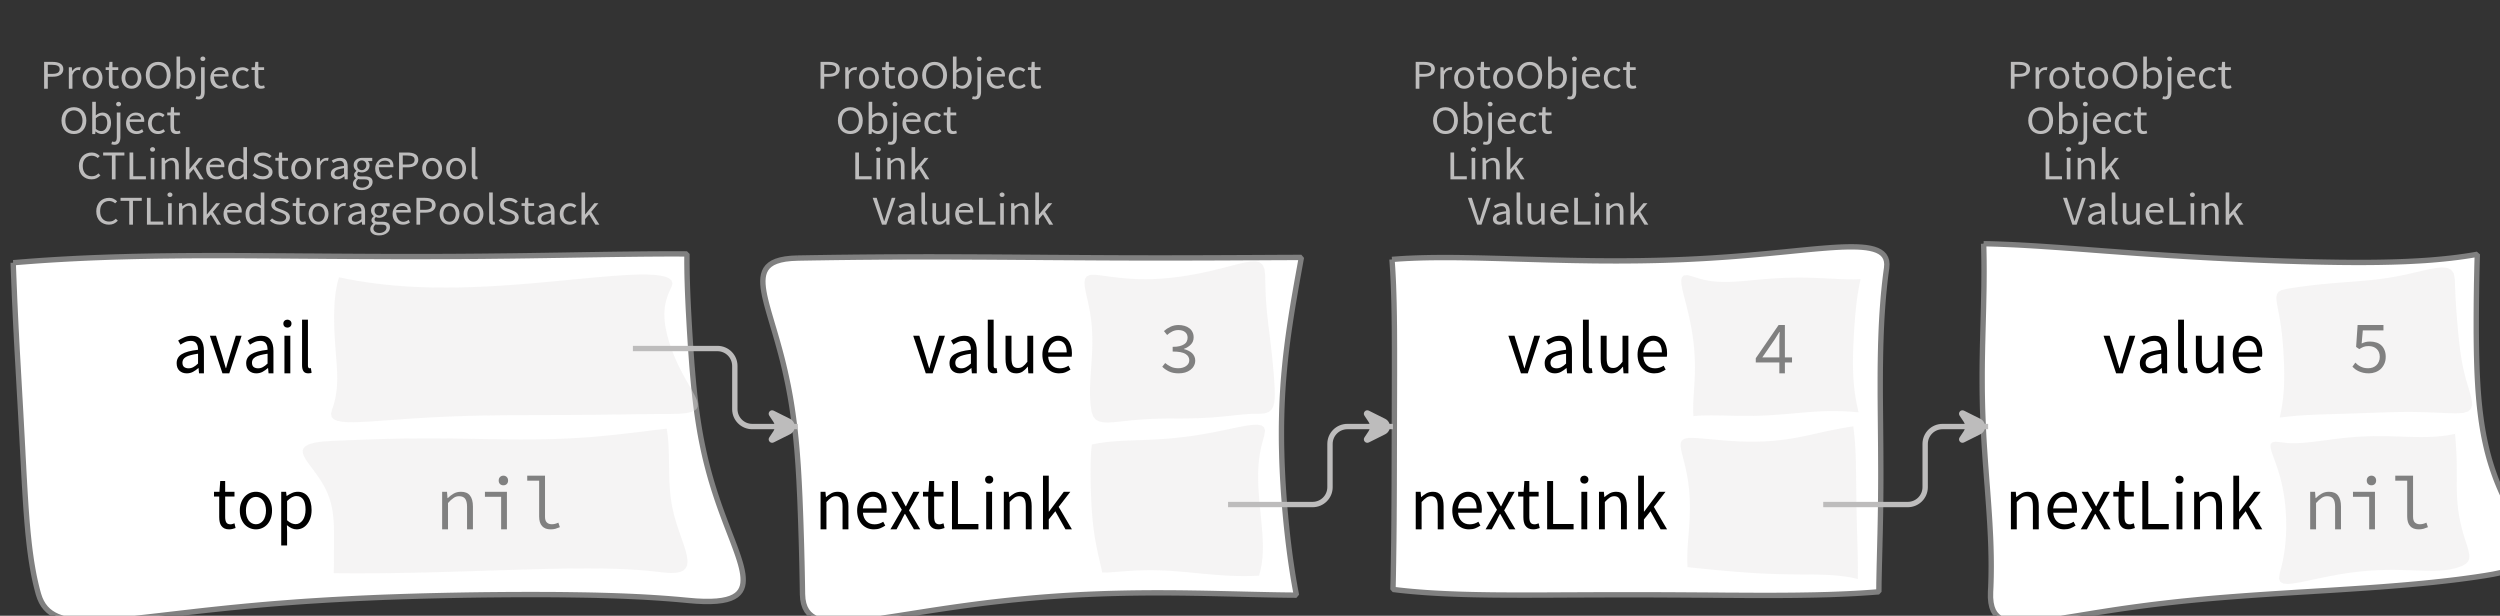 <?xml version="1.0" encoding="UTF-8"?>
<svg xmlns="http://www.w3.org/2000/svg" xmlns:xlink="http://www.w3.org/1999/xlink" width="465.499pt" height="114.649pt" viewBox="0 0 465.499 114.649" version="1.1">
<rect x="0" y="0" width="465.499" height="114.649" fill="#333333" stroke="none"/>
<defs>
<g>
<symbol overflow="visible" id="glyph0-0">
<path style="stroke:none;" d="M 0.953 0 L 0.953 -5.5 L 4.875 -5.5 L 4.875 0 Z M 1.844 -0.484 L 3.953 -0.484 L 3.359 -1.578 L 2.922 -2.438 L 2.891 -2.438 L 2.453 -1.578 Z M 2.891 -3.25 L 2.922 -3.25 L 3.328 -4.016 L 3.875 -5 L 1.938 -5 L 2.484 -4.016 Z M 1.484 -0.922 L 2.531 -2.828 L 1.484 -4.766 Z M 4.312 -0.922 L 4.312 -4.766 L 3.281 -2.828 Z M 4.312 -0.922 "/>
</symbol>
<symbol overflow="visible" id="glyph0-1">
<path style="stroke:none;" d="M 0.734 0 L 0.734 -5 L 2.281 -5 C 2.582 -5 2.859 -4.973 3.109 -4.922 C 3.359 -4.867 3.57 -4.789 3.75 -4.688 C 3.926 -4.582 4.062 -4.445 4.156 -4.281 C 4.258 -4.113 4.312 -3.898 4.312 -3.641 C 4.312 -3.41 4.258 -3.203 4.156 -3.016 C 4.062 -2.836 3.926 -2.691 3.75 -2.578 C 3.57 -2.461 3.363 -2.375 3.125 -2.312 C 2.883 -2.258 2.613 -2.234 2.312 -2.234 L 1.422 -2.234 L 1.422 0 Z M 1.422 -2.766 L 2.234 -2.766 C 2.703 -2.766 3.051 -2.832 3.281 -2.969 C 3.508 -3.113 3.625 -3.336 3.625 -3.641 C 3.625 -3.941 3.504 -4.148 3.266 -4.266 C 3.023 -4.391 2.672 -4.453 2.203 -4.453 L 1.422 -4.453 Z M 1.422 -2.766 "/>
</symbol>
<symbol overflow="visible" id="glyph0-2">
<path style="stroke:none;" d="M 0.672 0 L 0.672 -4 L 1.234 -4 L 1.297 -3.281 L 1.312 -3.281 C 1.445 -3.508 1.613 -3.688 1.812 -3.812 C 2.008 -3.938 2.223 -4 2.453 -4 C 2.609 -4 2.75 -4.004 2.875 -4.016 L 2.75 -3.438 C 2.688 -3.457 2.625 -3.473 2.562 -3.484 C 2.508 -3.492 2.441 -3.5 2.359 -3.5 C 2.191 -3.5 2.016 -3.43 1.828 -3.297 C 1.648 -3.16 1.488 -2.922 1.344 -2.578 L 1.344 0 Z M 0.672 0 "/>
</symbol>
<symbol overflow="visible" id="glyph0-3">
<path style="stroke:none;" d="M 2.234 0 C 1.984 0 1.742 -0.039 1.516 -0.125 C 1.297 -0.219 1.102 -0.348 0.938 -0.516 C 0.77 -0.691 0.633 -0.906 0.531 -1.156 C 0.426 -1.406 0.375 -1.688 0.375 -2 C 0.375 -2.312 0.426 -2.594 0.531 -2.844 C 0.633 -3.094 0.77 -3.301 0.938 -3.469 C 1.102 -3.645 1.297 -3.773 1.516 -3.859 C 1.742 -3.953 1.984 -4 2.234 -4 C 2.484 -4 2.719 -3.953 2.938 -3.859 C 3.156 -3.773 3.348 -3.645 3.516 -3.469 C 3.691 -3.301 3.828 -3.094 3.922 -2.844 C 4.023 -2.594 4.078 -2.312 4.078 -2 C 4.078 -1.688 4.023 -1.406 3.922 -1.156 C 3.828 -0.906 3.691 -0.691 3.516 -0.516 C 3.348 -0.348 3.156 -0.219 2.938 -0.125 C 2.719 -0.039 2.484 0 2.234 0 Z M 2.234 -0.547 C 2.398 -0.547 2.555 -0.582 2.703 -0.656 C 2.848 -0.727 2.969 -0.828 3.062 -0.953 C 3.164 -1.078 3.242 -1.227 3.297 -1.406 C 3.359 -1.582 3.391 -1.781 3.391 -2 C 3.391 -2.207 3.359 -2.398 3.297 -2.578 C 3.242 -2.766 3.164 -2.922 3.062 -3.047 C 2.969 -3.18 2.848 -3.281 2.703 -3.344 C 2.555 -3.414 2.398 -3.453 2.234 -3.453 C 2.055 -3.453 1.895 -3.414 1.75 -3.344 C 1.613 -3.281 1.492 -3.18 1.391 -3.047 C 1.297 -2.922 1.219 -2.766 1.156 -2.578 C 1.102 -2.398 1.078 -2.207 1.078 -2 C 1.078 -1.781 1.102 -1.582 1.156 -1.406 C 1.219 -1.227 1.297 -1.078 1.391 -0.953 C 1.492 -0.828 1.613 -0.727 1.75 -0.656 C 1.895 -0.582 2.055 -0.547 2.234 -0.547 Z M 2.234 -0.547 "/>
</symbol>
<symbol overflow="visible" id="glyph0-4">
<path style="stroke:none;" d="M 1.938 0 C 1.719 0 1.535 -0.031 1.391 -0.094 C 1.242 -0.156 1.125 -0.242 1.031 -0.359 C 0.945 -0.473 0.883 -0.609 0.844 -0.766 C 0.812 -0.93 0.797 -1.109 0.797 -1.297 L 0.797 -3.484 L 0.203 -3.484 L 0.203 -4 L 0.828 -4 L 0.906 -5 L 1.469 -5 L 1.469 -4 L 2.547 -4 L 2.547 -3.484 L 1.469 -3.484 L 1.469 -1.297 C 1.469 -1.055 1.516 -0.867 1.609 -0.734 C 1.703 -0.598 1.863 -0.531 2.094 -0.531 C 2.164 -0.531 2.242 -0.539 2.328 -0.562 C 2.41 -0.582 2.484 -0.609 2.547 -0.641 L 2.672 -0.141 C 2.566 -0.098 2.445 -0.062 2.312 -0.031 C 2.188 -0.008 2.062 0 1.938 0 Z M 1.938 0 "/>
</symbol>
<symbol overflow="visible" id="glyph0-5">
<path style="stroke:none;" d="M 2.734 0 C 2.391 0 2.078 -0.055 1.797 -0.172 C 1.516 -0.297 1.27 -0.461 1.062 -0.672 C 0.863 -0.891 0.707 -1.156 0.594 -1.469 C 0.477 -1.781 0.422 -2.129 0.422 -2.516 C 0.422 -2.898 0.477 -3.242 0.594 -3.547 C 0.707 -3.859 0.863 -4.117 1.062 -4.328 C 1.27 -4.547 1.516 -4.711 1.797 -4.828 C 2.078 -4.941 2.391 -5 2.734 -5 C 3.078 -5 3.391 -4.941 3.672 -4.828 C 3.953 -4.711 4.191 -4.547 4.391 -4.328 C 4.598 -4.117 4.758 -3.859 4.875 -3.547 C 4.988 -3.242 5.047 -2.898 5.047 -2.516 C 5.047 -2.129 4.988 -1.781 4.875 -1.469 C 4.758 -1.156 4.598 -0.891 4.391 -0.672 C 4.191 -0.461 3.953 -0.297 3.672 -0.172 C 3.391 -0.055 3.078 0 2.734 0 Z M 2.734 -0.578 C 2.973 -0.578 3.191 -0.625 3.391 -0.719 C 3.586 -0.812 3.754 -0.941 3.891 -1.109 C 4.023 -1.285 4.129 -1.488 4.203 -1.719 C 4.285 -1.957 4.328 -2.223 4.328 -2.516 C 4.328 -2.805 4.285 -3.066 4.203 -3.297 C 4.129 -3.535 4.023 -3.734 3.891 -3.891 C 3.754 -4.055 3.586 -4.18 3.391 -4.266 C 3.191 -4.359 2.973 -4.406 2.734 -4.406 C 2.492 -4.406 2.273 -4.359 2.078 -4.266 C 1.879 -4.18 1.707 -4.055 1.562 -3.891 C 1.426 -3.734 1.32 -3.535 1.25 -3.297 C 1.176 -3.066 1.141 -2.805 1.141 -2.516 C 1.141 -2.223 1.176 -1.957 1.25 -1.719 C 1.32 -1.488 1.426 -1.285 1.562 -1.109 C 1.707 -0.941 1.879 -0.812 2.078 -0.719 C 2.273 -0.625 2.492 -0.578 2.734 -0.578 Z M 2.734 -0.578 "/>
</symbol>
<symbol overflow="visible" id="glyph0-6">
<path style="stroke:none;" d="M 2.453 0 C 2.266 0 2.066 -0.039 1.859 -0.125 C 1.66 -0.207 1.473 -0.328 1.297 -0.484 L 1.281 -0.484 L 1.219 0 L 0.672 0 L 0.672 -6 L 1.344 -6 L 1.344 -4.266 L 1.328 -3.469 C 1.516 -3.625 1.711 -3.75 1.922 -3.844 C 2.141 -3.945 2.359 -4 2.578 -4 C 2.836 -4 3.066 -3.953 3.266 -3.859 C 3.461 -3.766 3.629 -3.633 3.766 -3.469 C 3.898 -3.301 4 -3.098 4.062 -2.859 C 4.133 -2.617 4.172 -2.352 4.172 -2.062 C 4.172 -1.738 4.125 -1.445 4.031 -1.188 C 3.938 -0.938 3.812 -0.723 3.656 -0.547 C 3.5 -0.367 3.316 -0.234 3.109 -0.141 C 2.898 -0.047 2.68 0 2.453 0 Z M 2.328 -0.547 C 2.492 -0.547 2.645 -0.582 2.781 -0.656 C 2.926 -0.727 3.047 -0.828 3.141 -0.953 C 3.242 -1.078 3.32 -1.234 3.375 -1.422 C 3.438 -1.617 3.469 -1.832 3.469 -2.062 C 3.469 -2.258 3.445 -2.441 3.406 -2.609 C 3.375 -2.785 3.316 -2.938 3.234 -3.062 C 3.148 -3.188 3.039 -3.281 2.906 -3.344 C 2.77 -3.414 2.609 -3.453 2.422 -3.453 C 2.098 -3.453 1.738 -3.281 1.344 -2.938 L 1.344 -0.953 C 1.52 -0.805 1.691 -0.703 1.859 -0.641 C 2.035 -0.578 2.191 -0.547 2.328 -0.547 Z M 2.328 -0.547 "/>
</symbol>
<symbol overflow="visible" id="glyph0-7">
<path style="stroke:none;" d="M 0.266 2 C 0.141 2 0.031 1.988 -0.062 1.969 C -0.164 1.945 -0.254 1.922 -0.328 1.891 L -0.188 1.391 C -0.133 1.41 -0.078 1.426 -0.016 1.438 C 0.047 1.445 0.113 1.453 0.188 1.453 C 0.383 1.453 0.516 1.379 0.578 1.234 C 0.648 1.086 0.688 0.891 0.688 0.641 L 0.688 -4 L 1.359 -4 L 1.359 0.609 C 1.359 1.023 1.273 1.359 1.109 1.609 C 0.941 1.867 0.66 2 0.266 2 Z M 1.031 -5.156 C 0.895 -5.156 0.781 -5.191 0.688 -5.266 C 0.602 -5.348 0.562 -5.453 0.562 -5.578 C 0.562 -5.703 0.602 -5.801 0.688 -5.875 C 0.781 -5.957 0.895 -6 1.031 -6 C 1.156 -6 1.258 -5.957 1.344 -5.875 C 1.438 -5.801 1.484 -5.703 1.484 -5.578 C 1.484 -5.453 1.438 -5.348 1.344 -5.266 C 1.258 -5.191 1.156 -5.156 1.031 -5.156 Z M 1.031 -5.156 "/>
</symbol>
<symbol overflow="visible" id="glyph0-8">
<path style="stroke:none;" d="M 2.297 0 C 2.023 0 1.77 -0.047 1.531 -0.141 C 1.301 -0.234 1.098 -0.363 0.922 -0.531 C 0.754 -0.695 0.617 -0.906 0.516 -1.156 C 0.422 -1.406 0.375 -1.688 0.375 -2 C 0.375 -2.312 0.426 -2.586 0.531 -2.828 C 0.633 -3.078 0.77 -3.285 0.938 -3.453 C 1.102 -3.629 1.289 -3.766 1.5 -3.859 C 1.719 -3.953 1.941 -4 2.172 -4 C 2.422 -4 2.645 -3.961 2.844 -3.891 C 3.051 -3.828 3.223 -3.734 3.359 -3.609 C 3.492 -3.484 3.594 -3.332 3.656 -3.156 C 3.727 -2.977 3.766 -2.781 3.766 -2.562 C 3.766 -2.5 3.766 -2.441 3.766 -2.391 C 3.766 -2.336 3.758 -2.297 3.75 -2.266 L 1.047 -2.266 C 1.078 -1.734 1.207 -1.312 1.438 -1 C 1.676 -0.688 1.988 -0.531 2.375 -0.531 C 2.57 -0.531 2.75 -0.566 2.906 -0.641 C 3.07 -0.711 3.227 -0.805 3.375 -0.922 L 3.609 -0.406 C 3.43 -0.289 3.234 -0.191 3.016 -0.109 C 2.805 -0.035 2.566 0 2.297 0 Z M 1.031 -2.734 L 3.172 -2.734 C 3.172 -2.973 3.082 -3.156 2.906 -3.281 C 2.738 -3.414 2.5 -3.484 2.188 -3.484 C 2.039 -3.484 1.906 -3.469 1.781 -3.438 C 1.656 -3.406 1.539 -3.359 1.438 -3.297 C 1.332 -3.234 1.242 -3.156 1.172 -3.062 C 1.109 -2.969 1.062 -2.859 1.031 -2.734 Z M 1.031 -2.734 "/>
</symbol>
<symbol overflow="visible" id="glyph0-9">
<path style="stroke:none;" d="M 2.25 0 C 1.988 0 1.742 -0.039 1.516 -0.125 C 1.285 -0.219 1.086 -0.348 0.922 -0.516 C 0.754 -0.691 0.617 -0.906 0.516 -1.156 C 0.422 -1.406 0.375 -1.688 0.375 -2 C 0.375 -2.312 0.426 -2.594 0.531 -2.844 C 0.633 -3.094 0.773 -3.301 0.953 -3.469 C 1.129 -3.645 1.332 -3.773 1.562 -3.859 C 1.801 -3.953 2.051 -4 2.312 -4 C 2.57 -4 2.797 -3.953 2.984 -3.859 C 3.172 -3.773 3.332 -3.672 3.469 -3.547 L 3.125 -3.125 C 3.008 -3.227 2.883 -3.305 2.75 -3.359 C 2.625 -3.422 2.484 -3.453 2.328 -3.453 C 2.148 -3.453 1.984 -3.414 1.828 -3.344 C 1.672 -3.281 1.535 -3.18 1.422 -3.047 C 1.316 -2.922 1.234 -2.766 1.172 -2.578 C 1.109 -2.398 1.078 -2.207 1.078 -2 C 1.078 -1.781 1.109 -1.582 1.172 -1.406 C 1.234 -1.227 1.316 -1.078 1.422 -0.953 C 1.523 -0.828 1.656 -0.727 1.812 -0.656 C 1.969 -0.582 2.133 -0.547 2.312 -0.547 C 2.5 -0.547 2.672 -0.582 2.828 -0.656 C 2.984 -0.727 3.125 -0.816 3.25 -0.922 L 3.547 -0.5 C 3.367 -0.344 3.172 -0.219 2.953 -0.125 C 2.734 -0.039 2.5 0 2.25 0 Z M 2.25 0 "/>
</symbol>
<symbol overflow="visible" id="glyph0-10">
<path style="stroke:none;" d="M 2.781 0 C 2.438 0 2.125 -0.055 1.844 -0.172 C 1.562 -0.285 1.312 -0.445 1.094 -0.656 C 0.883 -0.863 0.719 -1.125 0.594 -1.438 C 0.477 -1.758 0.422 -2.113 0.422 -2.5 C 0.422 -2.883 0.484 -3.227 0.609 -3.531 C 0.734 -3.844 0.898 -4.109 1.109 -4.328 C 1.328 -4.547 1.582 -4.711 1.875 -4.828 C 2.164 -4.941 2.484 -5 2.828 -5 C 3.148 -5 3.438 -4.93 3.688 -4.797 C 3.938 -4.672 4.145 -4.52 4.312 -4.344 L 3.938 -3.969 C 3.789 -4.102 3.625 -4.207 3.438 -4.281 C 3.258 -4.363 3.055 -4.406 2.828 -4.406 C 2.578 -4.406 2.344 -4.359 2.125 -4.266 C 1.914 -4.18 1.738 -4.055 1.594 -3.891 C 1.445 -3.734 1.332 -3.535 1.25 -3.297 C 1.176 -3.055 1.141 -2.797 1.141 -2.516 C 1.141 -2.211 1.176 -1.941 1.25 -1.703 C 1.332 -1.473 1.441 -1.273 1.578 -1.109 C 1.723 -0.941 1.898 -0.812 2.109 -0.719 C 2.316 -0.625 2.551 -0.578 2.812 -0.578 C 3.07 -0.578 3.301 -0.617 3.5 -0.703 C 3.695 -0.797 3.883 -0.93 4.062 -1.109 L 4.438 -0.734 C 4.219 -0.504 3.973 -0.32 3.703 -0.188 C 3.441 -0.062 3.133 0 2.781 0 Z M 2.781 0 "/>
</symbol>
<symbol overflow="visible" id="glyph0-11">
<path style="stroke:none;" d="M 1.859 0 L 1.859 -4.438 L 0.234 -4.438 L 0.234 -5 L 4.188 -5 L 4.188 -4.438 L 2.547 -4.438 L 2.547 0 Z M 1.859 0 "/>
</symbol>
<symbol overflow="visible" id="glyph0-12">
<path style="stroke:none;" d="M 0.734 0 L 0.734 -5 L 1.422 -5 L 1.422 -0.578 L 3.781 -0.578 L 3.781 0 Z M 0.734 0 "/>
</symbol>
<symbol overflow="visible" id="glyph0-13">
<path style="stroke:none;" d="M 0.672 0 L 0.672 -4 L 1.344 -4 L 1.344 0 Z M 1.016 -5.156 C 0.891 -5.156 0.781 -5.191 0.688 -5.266 C 0.594 -5.348 0.547 -5.453 0.547 -5.578 C 0.547 -5.703 0.594 -5.801 0.688 -5.875 C 0.781 -5.957 0.891 -6 1.016 -6 C 1.148 -6 1.258 -5.957 1.344 -5.875 C 1.438 -5.801 1.484 -5.703 1.484 -5.578 C 1.484 -5.453 1.438 -5.348 1.344 -5.266 C 1.258 -5.191 1.148 -5.156 1.016 -5.156 Z M 1.016 -5.156 "/>
</symbol>
<symbol overflow="visible" id="glyph0-14">
<path style="stroke:none;" d="M 0.672 0 L 0.672 -4 L 1.234 -4 L 1.297 -3.438 L 1.312 -3.438 C 1.508 -3.594 1.711 -3.723 1.922 -3.828 C 2.129 -3.941 2.375 -4 2.656 -4 C 3.082 -4 3.391 -3.867 3.578 -3.609 C 3.773 -3.359 3.875 -2.984 3.875 -2.484 L 3.875 0 L 3.203 0 L 3.203 -2.453 C 3.203 -2.828 3.141 -3.098 3.016 -3.266 C 2.898 -3.441 2.711 -3.531 2.453 -3.531 C 2.234 -3.531 2.047 -3.473 1.891 -3.359 C 1.734 -3.254 1.551 -3.102 1.344 -2.906 L 1.344 0 Z M 0.672 0 "/>
</symbol>
<symbol overflow="visible" id="glyph0-15">
<path style="stroke:none;" d="M 0.672 0 L 0.672 -6 L 1.344 -6 L 1.344 -1.891 L 1.359 -1.891 L 3.078 -4 L 3.828 -4 L 2.484 -2.391 L 4 0 L 3.266 0 L 2.094 -1.922 L 1.344 -1.047 L 1.344 0 Z M 0.672 0 "/>
</symbol>
<symbol overflow="visible" id="glyph0-16">
<path style="stroke:none;" d="M 2.047 0 C 1.535 0 1.129 -0.172 0.828 -0.516 C 0.535 -0.859 0.391 -1.352 0.391 -2 C 0.391 -2.301 0.438 -2.578 0.531 -2.828 C 0.625 -3.078 0.75 -3.285 0.906 -3.453 C 1.07 -3.629 1.258 -3.766 1.469 -3.859 C 1.676 -3.953 1.895 -4 2.125 -4 C 2.352 -4 2.551 -3.957 2.719 -3.875 C 2.895 -3.801 3.07 -3.695 3.25 -3.562 L 3.219 -4.297 L 3.219 -6 L 3.891 -6 L 3.891 0 L 3.328 0 L 3.281 -0.547 L 3.25 -0.547 C 3.094 -0.398 2.91 -0.27 2.703 -0.156 C 2.492 -0.051 2.273 0 2.047 0 Z M 2.188 -0.547 C 2.375 -0.547 2.551 -0.586 2.719 -0.672 C 2.883 -0.766 3.051 -0.898 3.219 -1.078 L 3.219 -3.062 C 3.039 -3.195 2.875 -3.297 2.719 -3.359 C 2.562 -3.422 2.398 -3.453 2.234 -3.453 C 2.078 -3.453 1.926 -3.414 1.781 -3.344 C 1.645 -3.27 1.523 -3.172 1.422 -3.047 C 1.316 -2.922 1.234 -2.77 1.172 -2.594 C 1.117 -2.414 1.094 -2.219 1.094 -2 C 1.094 -1.539 1.188 -1.18 1.375 -0.922 C 1.562 -0.672 1.832 -0.547 2.188 -0.547 Z M 2.188 -0.547 "/>
</symbol>
<symbol overflow="visible" id="glyph0-17">
<path style="stroke:none;" d="M 2.234 0 C 1.859 0 1.508 -0.066 1.188 -0.203 C 0.863 -0.336 0.582 -0.52 0.344 -0.75 L 0.75 -1.172 C 0.945 -0.992 1.176 -0.848 1.438 -0.734 C 1.695 -0.629 1.969 -0.578 2.25 -0.578 C 2.602 -0.578 2.879 -0.648 3.078 -0.797 C 3.273 -0.941 3.375 -1.133 3.375 -1.375 C 3.375 -1.477 3.348 -1.57 3.297 -1.656 C 3.254 -1.75 3.191 -1.828 3.109 -1.891 C 3.035 -1.953 2.941 -2.004 2.828 -2.047 C 2.723 -2.098 2.609 -2.148 2.484 -2.203 L 1.703 -2.5 C 1.578 -2.539 1.445 -2.598 1.312 -2.672 C 1.188 -2.742 1.07 -2.828 0.969 -2.922 C 0.863 -3.023 0.773 -3.141 0.703 -3.266 C 0.641 -3.398 0.609 -3.555 0.609 -3.734 C 0.609 -3.91 0.648 -4.078 0.734 -4.234 C 0.816 -4.391 0.93 -4.523 1.078 -4.641 C 1.234 -4.754 1.414 -4.844 1.625 -4.906 C 1.832 -4.969 2.062 -5 2.312 -5 C 2.633 -5 2.93 -4.938 3.203 -4.812 C 3.473 -4.695 3.707 -4.539 3.906 -4.344 L 3.531 -3.969 C 3.363 -4.102 3.18 -4.207 2.984 -4.281 C 2.785 -4.363 2.562 -4.406 2.312 -4.406 C 2.008 -4.406 1.766 -4.344 1.578 -4.219 C 1.391 -4.094 1.297 -3.926 1.297 -3.719 C 1.297 -3.602 1.32 -3.504 1.375 -3.422 C 1.426 -3.336 1.492 -3.266 1.578 -3.203 C 1.672 -3.148 1.77 -3.098 1.875 -3.047 C 1.977 -3.004 2.086 -2.961 2.203 -2.922 L 2.969 -2.625 C 3.113 -2.57 3.254 -2.504 3.391 -2.422 C 3.535 -2.348 3.656 -2.258 3.75 -2.156 C 3.852 -2.062 3.93 -1.945 3.984 -1.812 C 4.047 -1.688 4.078 -1.535 4.078 -1.359 C 4.078 -1.172 4.035 -0.992 3.953 -0.828 C 3.867 -0.66 3.742 -0.516 3.578 -0.391 C 3.422 -0.273 3.227 -0.18 3 -0.109 C 2.781 -0.035 2.523 0 2.234 0 Z M 2.234 0 "/>
</symbol>
<symbol overflow="visible" id="glyph0-18">
<path style="stroke:none;" d="M 1.594 0 C 1.258 0 0.977 -0.094 0.75 -0.281 C 0.531 -0.469 0.422 -0.734 0.422 -1.078 C 0.422 -1.492 0.613 -1.812 1 -2.031 C 1.395 -2.25 2.02 -2.406 2.875 -2.5 C 2.875 -2.613 2.863 -2.727 2.844 -2.844 C 2.82 -2.957 2.781 -3.062 2.719 -3.156 C 2.656 -3.25 2.57 -3.32 2.469 -3.375 C 2.363 -3.426 2.227 -3.453 2.062 -3.453 C 1.832 -3.453 1.613 -3.41 1.406 -3.328 C 1.207 -3.242 1.023 -3.148 0.859 -3.047 L 0.594 -3.5 C 0.781 -3.613 1.008 -3.723 1.281 -3.828 C 1.551 -3.941 1.848 -4 2.172 -4 C 2.66 -4 3.016 -3.852 3.234 -3.562 C 3.453 -3.27 3.562 -2.879 3.562 -2.391 L 3.562 0 L 3 0 L 2.953 -0.562 L 2.922 -0.562 C 2.734 -0.406 2.523 -0.27 2.297 -0.156 C 2.078 -0.051 1.844 0 1.594 0 Z M 1.797 -0.531 C 1.984 -0.531 2.16 -0.57 2.328 -0.656 C 2.504 -0.738 2.688 -0.863 2.875 -1.031 L 2.875 -2.078 C 2.539 -2.035 2.258 -1.984 2.031 -1.922 C 1.812 -1.867 1.629 -1.801 1.484 -1.719 C 1.348 -1.645 1.25 -1.555 1.188 -1.453 C 1.125 -1.359 1.094 -1.25 1.094 -1.125 C 1.094 -0.906 1.16 -0.75 1.297 -0.656 C 1.43 -0.57 1.598 -0.531 1.797 -0.531 Z M 1.797 -0.531 "/>
</symbol>
<symbol overflow="visible" id="glyph0-19">
<path style="stroke:none;" d="M 2.031 2 C 1.781 2 1.551 1.973 1.344 1.922 C 1.145 1.879 0.973 1.801 0.828 1.688 C 0.68 1.582 0.566 1.457 0.484 1.312 C 0.41 1.164 0.375 1 0.375 0.812 C 0.375 0.625 0.426 0.441 0.531 0.266 C 0.633 0.098 0.773 -0.055 0.953 -0.203 L 0.953 -0.234 C 0.859 -0.285 0.773 -0.363 0.703 -0.469 C 0.629 -0.57 0.594 -0.695 0.594 -0.844 C 0.594 -1.008 0.641 -1.148 0.734 -1.266 C 0.828 -1.391 0.926 -1.488 1.031 -1.562 L 1.031 -1.594 C 0.906 -1.695 0.785 -1.836 0.672 -2.016 C 0.566 -2.191 0.516 -2.395 0.516 -2.625 C 0.516 -2.844 0.551 -3.035 0.625 -3.203 C 0.707 -3.367 0.816 -3.508 0.953 -3.625 C 1.098 -3.75 1.258 -3.844 1.438 -3.906 C 1.625 -3.969 1.82 -4 2.031 -4 C 2.133 -4 2.234 -4 2.328 -4 C 2.43 -4 2.52 -4 2.594 -4 L 3.984 -4 L 3.984 -3.406 L 3.156 -3.406 C 3.25 -3.312 3.328 -3.195 3.391 -3.062 C 3.453 -2.926 3.484 -2.773 3.484 -2.609 C 3.484 -2.41 3.445 -2.227 3.375 -2.062 C 3.301 -1.895 3.195 -1.754 3.062 -1.641 C 2.926 -1.535 2.77 -1.445 2.594 -1.375 C 2.414 -1.312 2.227 -1.281 2.031 -1.281 C 1.926 -1.281 1.82 -1.289 1.719 -1.312 C 1.613 -1.344 1.516 -1.379 1.422 -1.422 C 1.348 -1.359 1.285 -1.289 1.234 -1.219 C 1.191 -1.145 1.172 -1.062 1.172 -0.969 C 1.172 -0.844 1.219 -0.738 1.312 -0.656 C 1.414 -0.582 1.602 -0.547 1.875 -0.547 L 2.656 -0.547 C 3.113 -0.547 3.457 -0.461 3.688 -0.297 C 3.926 -0.141 4.047 0.125 4.047 0.5 C 4.047 0.695 4 0.891 3.906 1.078 C 3.812 1.266 3.676 1.422 3.5 1.547 C 3.332 1.68 3.125 1.789 2.875 1.875 C 2.625 1.957 2.344 2 2.031 2 Z M 2.031 -1.719 C 2.145 -1.719 2.25 -1.738 2.344 -1.781 C 2.445 -1.82 2.535 -1.879 2.609 -1.953 C 2.691 -2.035 2.754 -2.129 2.797 -2.234 C 2.848 -2.348 2.875 -2.477 2.875 -2.625 C 2.875 -2.914 2.789 -3.141 2.625 -3.297 C 2.457 -3.453 2.258 -3.531 2.031 -3.531 C 1.789 -3.531 1.586 -3.453 1.422 -3.297 C 1.254 -3.141 1.172 -2.914 1.172 -2.625 C 1.172 -2.477 1.191 -2.348 1.234 -2.234 C 1.285 -2.129 1.348 -2.035 1.422 -1.953 C 1.504 -1.879 1.598 -1.82 1.703 -1.781 C 1.805 -1.738 1.914 -1.719 2.031 -1.719 Z M 2.125 1.547 C 2.312 1.547 2.484 1.516 2.641 1.453 C 2.797 1.398 2.93 1.328 3.047 1.234 C 3.16 1.148 3.242 1.051 3.297 0.938 C 3.359 0.82 3.391 0.703 3.391 0.578 C 3.391 0.367 3.32 0.219 3.188 0.125 C 3.051 0.039 2.848 0 2.578 0 L 1.891 0 C 1.816 0 1.734 0 1.641 0 C 1.547 -0.008 1.457 -0.031 1.375 -0.062 C 1.227 0.062 1.125 0.188 1.062 0.312 C 1 0.445 0.969 0.582 0.969 0.719 C 0.969 0.969 1.066 1.164 1.266 1.312 C 1.473 1.469 1.758 1.547 2.125 1.547 Z M 2.125 1.547 "/>
</symbol>
<symbol overflow="visible" id="glyph0-20">
<path style="stroke:none;" d="M 1.391 0 C 1.129 0 0.941 -0.078 0.828 -0.234 C 0.723 -0.391 0.672 -0.613 0.672 -0.906 L 0.672 -6 L 1.344 -6 L 1.344 -0.844 C 1.344 -0.727 1.363 -0.648 1.406 -0.609 C 1.445 -0.566 1.492 -0.547 1.547 -0.547 C 1.566 -0.547 1.582 -0.547 1.594 -0.547 C 1.613 -0.547 1.645 -0.551 1.688 -0.562 L 1.781 -0.062 C 1.738 -0.039 1.688 -0.023 1.625 -0.016 C 1.562 -0.004 1.484 0 1.391 0 Z M 1.391 0 "/>
</symbol>
<symbol overflow="visible" id="glyph0-21">
<path style="stroke:none;" d="M 1.734 0 L 0 -5 L 0.734 -5 L 1.594 -2.297 C 1.695 -1.992 1.785 -1.711 1.859 -1.453 C 1.93 -1.203 2.02 -0.93 2.125 -0.641 L 2.156 -0.641 C 2.258 -0.93 2.348 -1.203 2.422 -1.453 C 2.492 -1.711 2.578 -1.992 2.672 -2.297 L 3.547 -5 L 4.234 -5 L 2.531 0 Z M 1.734 0 "/>
</symbol>
<symbol overflow="visible" id="glyph0-22">
<path style="stroke:none;" d="M 1.844 0 C 1.414 0 1.102 -0.125 0.906 -0.375 C 0.719 -0.633 0.625 -1.02 0.625 -1.531 L 0.625 -4 L 1.297 -4 L 1.297 -1.609 C 1.297 -1.242 1.352 -0.977 1.469 -0.812 C 1.594 -0.645 1.785 -0.562 2.047 -0.562 C 2.254 -0.562 2.438 -0.613 2.594 -0.719 C 2.758 -0.82 2.938 -0.988 3.125 -1.219 L 3.125 -4 L 3.797 -4 L 3.797 0 L 3.25 0 L 3.188 -0.703 L 3.156 -0.703 C 2.969 -0.492 2.77 -0.32 2.562 -0.188 C 2.363 -0.062 2.125 0 1.844 0 Z M 1.844 0 "/>
</symbol>
<symbol overflow="visible" id="glyph1-0">
<path style="stroke:none;" d="M 1.141 0 L 1.141 -8.797 L 7.703 -8.797 L 7.703 0 Z M 2.609 -0.766 L 6.203 -0.766 L 5.172 -2.531 L 4.453 -3.906 L 4.391 -3.906 L 3.641 -2.531 Z M 4.391 -5.156 L 4.453 -5.156 L 5.125 -6.406 L 6.062 -8 L 2.766 -8 L 3.703 -6.406 Z M 2 -1.453 L 3.781 -4.531 L 2 -7.625 Z M 6.812 -1.453 L 6.812 -7.625 L 5.047 -4.531 Z M 6.812 -1.453 "/>
</symbol>
<symbol overflow="visible" id="glyph1-1">
<path style="stroke:none;" d="M 2.578 0 C 2.035 0 1.582 -0.16 1.219 -0.484 C 0.863 -0.816 0.688 -1.285 0.688 -1.891 C 0.688 -2.617 1 -3.176 1.625 -3.562 C 2.258 -3.957 3.273 -4.234 4.672 -4.391 C 4.672 -4.598 4.648 -4.801 4.609 -5 C 4.566 -5.195 4.492 -5.375 4.391 -5.531 C 4.297 -5.688 4.16 -5.812 3.984 -5.906 C 3.816 -6 3.598 -6.047 3.328 -6.047 C 2.953 -6.047 2.598 -5.973 2.266 -5.828 C 1.941 -5.68 1.656 -5.52 1.406 -5.344 L 0.969 -6.109 C 1.27 -6.316 1.641 -6.516 2.078 -6.703 C 2.516 -6.898 2.992 -7 3.516 -7 C 4.305 -7 4.879 -6.742 5.234 -6.234 C 5.586 -5.723 5.766 -5.039 5.766 -4.188 L 5.766 0 L 4.859 0 L 4.766 -0.984 L 4.734 -0.984 C 4.422 -0.711 4.086 -0.477 3.734 -0.281 C 3.379 -0.094 2.992 0 2.578 0 Z M 2.906 -0.938 C 3.219 -0.938 3.508 -1.008 3.781 -1.156 C 4.062 -1.301 4.359 -1.523 4.672 -1.828 L 4.672 -3.656 C 4.129 -3.582 3.672 -3.492 3.297 -3.391 C 2.93 -3.297 2.633 -3.18 2.406 -3.047 C 2.176 -2.91 2.008 -2.75 1.906 -2.562 C 1.812 -2.383 1.766 -2.195 1.766 -2 C 1.766 -1.613 1.875 -1.336 2.094 -1.172 C 2.312 -1.016 2.582 -0.938 2.906 -0.938 Z M 2.906 -0.938 "/>
</symbol>
<symbol overflow="visible" id="glyph1-2">
<path style="stroke:none;" d="M 2.5 0 L 0.156 -7 L 1.297 -7 L 2.516 -3.031 C 2.617 -2.676 2.719 -2.328 2.812 -1.984 C 2.914 -1.648 3.02 -1.312 3.125 -0.969 L 3.172 -0.969 C 3.266 -1.312 3.359 -1.648 3.453 -1.984 C 3.555 -2.328 3.66 -2.676 3.766 -3.031 L 4.984 -7 L 6.062 -7 L 3.766 0 Z M 2.5 0 "/>
</symbol>
<symbol overflow="visible" id="glyph1-3">
<path style="stroke:none;" d="M 1.094 0 L 1.094 -7 L 2.188 -7 L 2.188 0 Z M 1.656 -8.516 C 1.438 -8.516 1.254 -8.582 1.109 -8.719 C 0.961 -8.863 0.891 -9.047 0.891 -9.266 C 0.891 -9.484 0.961 -9.66 1.109 -9.797 C 1.254 -9.93 1.438 -10 1.656 -10 C 1.863 -10 2.039 -9.93 2.188 -9.797 C 2.332 -9.66 2.406 -9.484 2.406 -9.266 C 2.406 -9.047 2.332 -8.863 2.188 -8.719 C 2.039 -8.582 1.863 -8.516 1.656 -8.516 Z M 1.656 -8.516 "/>
</symbol>
<symbol overflow="visible" id="glyph1-4">
<path style="stroke:none;" d="M 2.25 0 C 1.832 0 1.535 -0.129 1.359 -0.391 C 1.18 -0.648 1.094 -1.023 1.094 -1.516 L 1.094 -10 L 2.188 -10 L 2.188 -1.453 C 2.188 -1.273 2.219 -1.145 2.281 -1.062 C 2.344 -0.988 2.414 -0.953 2.5 -0.953 C 2.531 -0.953 2.562 -0.953 2.594 -0.953 C 2.625 -0.953 2.672 -0.961 2.734 -0.984 L 2.875 -0.109 C 2.801 -0.078 2.719 -0.051 2.625 -0.031 C 2.531 -0.008 2.406 0 2.25 0 Z M 2.25 0 "/>
</symbol>
<symbol overflow="visible" id="glyph1-5">
<path style="stroke:none;" d="M 3.125 0 C 2.781 0 2.488 -0.055 2.25 -0.172 C 2.02 -0.285 1.832 -0.441 1.688 -0.641 C 1.539 -0.836 1.438 -1.078 1.375 -1.359 C 1.312 -1.648 1.281 -1.961 1.281 -2.297 L 1.281 -6.109 L 0.312 -6.109 L 0.312 -7 L 1.328 -7 L 1.469 -9 L 2.391 -9 L 2.391 -7 L 4.125 -7 L 4.125 -6.109 L 2.391 -6.109 L 2.391 -2.281 C 2.391 -1.852 2.461 -1.52 2.609 -1.281 C 2.754 -1.051 3.016 -0.938 3.391 -0.938 C 3.504 -0.938 3.625 -0.957 3.75 -1 C 3.883 -1.039 4.008 -1.082 4.125 -1.125 L 4.328 -0.25 C 4.148 -0.188 3.957 -0.129 3.75 -0.078 C 3.539 -0.023 3.332 0 3.125 0 Z M 3.125 0 "/>
</symbol>
<symbol overflow="visible" id="glyph1-6">
<path style="stroke:none;" d="M 3.609 0 C 3.211 0 2.832 -0.078 2.469 -0.234 C 2.113 -0.391 1.797 -0.613 1.516 -0.906 C 1.242 -1.207 1.023 -1.578 0.859 -2.016 C 0.691 -2.453 0.609 -2.945 0.609 -3.5 C 0.609 -4.039 0.691 -4.531 0.859 -4.969 C 1.023 -5.406 1.242 -5.773 1.516 -6.078 C 1.797 -6.379 2.113 -6.609 2.469 -6.766 C 2.832 -6.922 3.211 -7 3.609 -7 C 4.016 -7 4.395 -6.922 4.75 -6.766 C 5.113 -6.609 5.43 -6.379 5.703 -6.078 C 5.984 -5.773 6.203 -5.406 6.359 -4.969 C 6.523 -4.531 6.609 -4.039 6.609 -3.5 C 6.609 -2.945 6.523 -2.453 6.359 -2.016 C 6.203 -1.578 5.984 -1.207 5.703 -0.906 C 5.43 -0.613 5.113 -0.391 4.75 -0.234 C 4.395 -0.078 4.016 0 3.609 0 Z M 3.609 -0.953 C 3.891 -0.953 4.145 -1.016 4.375 -1.141 C 4.602 -1.266 4.801 -1.438 4.969 -1.656 C 5.133 -1.883 5.258 -2.148 5.344 -2.453 C 5.438 -2.766 5.484 -3.113 5.484 -3.5 C 5.484 -3.863 5.438 -4.203 5.344 -4.516 C 5.258 -4.828 5.133 -5.098 4.969 -5.328 C 4.801 -5.555 4.602 -5.734 4.375 -5.859 C 4.145 -5.984 3.891 -6.047 3.609 -6.047 C 3.336 -6.047 3.082 -5.984 2.844 -5.859 C 2.613 -5.734 2.414 -5.555 2.25 -5.328 C 2.094 -5.098 1.969 -4.828 1.875 -4.516 C 1.789 -4.203 1.75 -3.863 1.75 -3.5 C 1.75 -3.113 1.789 -2.766 1.875 -2.453 C 1.969 -2.148 2.094 -1.883 2.25 -1.656 C 2.414 -1.438 2.613 -1.266 2.844 -1.141 C 3.082 -1.016 3.336 -0.953 3.609 -0.953 Z M 3.609 -0.953 "/>
</symbol>
<symbol overflow="visible" id="glyph1-7">
<path style="stroke:none;" d="M 1.094 3 L 1.094 -7 L 2 -7 L 2.094 -6.219 L 2.125 -6.219 C 2.426 -6.426 2.75 -6.609 3.094 -6.766 C 3.445 -6.922 3.816 -7 4.203 -7 C 4.617 -7 4.984 -6.914 5.297 -6.75 C 5.617 -6.594 5.883 -6.363 6.094 -6.062 C 6.312 -5.77 6.473 -5.414 6.578 -5 C 6.691 -4.582 6.75 -4.113 6.75 -3.594 C 6.75 -3.031 6.672 -2.523 6.516 -2.078 C 6.367 -1.641 6.164 -1.266 5.906 -0.953 C 5.656 -0.641 5.359 -0.398 5.016 -0.234 C 4.68 -0.078 4.328 0 3.953 0 C 3.648 0 3.348 -0.066 3.047 -0.203 C 2.754 -0.336 2.457 -0.531 2.156 -0.781 L 2.188 0.516 L 2.188 3 Z M 3.766 -0.969 C 4.035 -0.969 4.281 -1.031 4.5 -1.156 C 4.727 -1.289 4.926 -1.473 5.094 -1.703 C 5.258 -1.93 5.391 -2.211 5.484 -2.547 C 5.578 -2.879 5.625 -3.258 5.625 -3.688 C 5.625 -4.062 5.594 -4.398 5.531 -4.703 C 5.469 -5.016 5.367 -5.281 5.234 -5.5 C 5.098 -5.719 4.922 -5.891 4.703 -6.016 C 4.484 -6.141 4.223 -6.203 3.922 -6.203 C 3.641 -6.203 3.359 -6.125 3.078 -5.969 C 2.805 -5.812 2.508 -5.582 2.188 -5.281 L 2.188 -1.688 C 2.477 -1.426 2.758 -1.238 3.031 -1.125 C 3.312 -1.02 3.555 -0.969 3.766 -0.969 Z M 3.766 -0.969 "/>
</symbol>
<symbol overflow="visible" id="glyph1-8">
<path style="stroke:none;" d="M 2.984 0 C 2.297 0 1.789 -0.223 1.469 -0.672 C 1.156 -1.129 1 -1.797 1 -2.672 L 1 -7 L 2.109 -7 L 2.109 -2.828 C 2.109 -2.18 2.203 -1.711 2.391 -1.422 C 2.578 -1.141 2.883 -1 3.312 -1 C 3.656 -1 3.953 -1.086 4.203 -1.266 C 4.461 -1.453 4.75 -1.75 5.062 -2.156 L 5.062 -7 L 6.156 -7 L 6.156 0 L 5.25 0 L 5.156 -1.234 L 5.125 -1.234 C 4.82 -0.859 4.504 -0.555 4.172 -0.328 C 3.836 -0.109 3.441 0 2.984 0 Z M 2.984 0 "/>
</symbol>
<symbol overflow="visible" id="glyph1-9">
<path style="stroke:none;" d="M 3.719 0 C 3.281 0 2.875 -0.078 2.5 -0.234 C 2.125 -0.398 1.797 -0.629 1.516 -0.922 C 1.234 -1.223 1.008 -1.586 0.844 -2.016 C 0.688 -2.453 0.609 -2.945 0.609 -3.5 C 0.609 -4.039 0.691 -4.523 0.859 -4.953 C 1.023 -5.391 1.242 -5.758 1.516 -6.062 C 1.785 -6.363 2.094 -6.594 2.438 -6.75 C 2.781 -6.914 3.141 -7 3.516 -7 C 3.922 -7 4.285 -6.922 4.609 -6.766 C 4.941 -6.617 5.211 -6.398 5.422 -6.109 C 5.641 -5.828 5.805 -5.488 5.922 -5.094 C 6.047 -4.695 6.109 -4.254 6.109 -3.766 C 6.109 -3.629 6.102 -3.504 6.094 -3.391 C 6.094 -3.273 6.082 -3.176 6.062 -3.094 L 1.688 -3.094 C 1.738 -2.426 1.957 -1.898 2.344 -1.516 C 2.727 -1.129 3.234 -0.938 3.859 -0.938 C 4.16 -0.938 4.441 -0.977 4.703 -1.062 C 4.973 -1.145 5.227 -1.266 5.469 -1.422 L 5.844 -0.703 C 5.562 -0.516 5.25 -0.348 4.906 -0.203 C 4.562 -0.066 4.164 0 3.719 0 Z M 1.672 -3.906 L 5.141 -3.906 C 5.141 -4.613 5 -5.148 4.719 -5.516 C 4.445 -5.891 4.055 -6.078 3.547 -6.078 C 3.316 -6.078 3.098 -6.023 2.891 -5.922 C 2.68 -5.828 2.488 -5.688 2.312 -5.5 C 2.145 -5.312 2.004 -5.082 1.891 -4.812 C 1.785 -4.551 1.711 -4.25 1.672 -3.906 Z M 1.672 -3.906 "/>
</symbol>
<symbol overflow="visible" id="glyph1-10">
<path style="stroke:none;" d="M 1.094 0 L 1.094 -7 L 2 -7 L 2.094 -6.016 L 2.125 -6.016 C 2.438 -6.297 2.766 -6.531 3.109 -6.719 C 3.453 -6.906 3.852 -7 4.312 -7 C 4.988 -7 5.484 -6.77 5.797 -6.312 C 6.117 -5.863 6.281 -5.203 6.281 -4.328 L 6.281 0 L 5.188 0 L 5.188 -4.297 C 5.188 -4.953 5.086 -5.426 4.891 -5.719 C 4.691 -6.02 4.379 -6.172 3.953 -6.172 C 3.617 -6.172 3.32 -6.078 3.062 -5.891 C 2.801 -5.711 2.508 -5.445 2.188 -5.094 L 2.188 0 Z M 1.094 0 "/>
</symbol>
<symbol overflow="visible" id="glyph1-11">
<path style="stroke:none;" d="M 0.188 0 L 2.312 -3.656 L 0.344 -7 L 1.531 -7 L 2.406 -5.469 C 2.5 -5.27 2.598 -5.07 2.703 -4.875 C 2.805 -4.676 2.914 -4.484 3.031 -4.297 L 3.094 -4.297 C 3.188 -4.484 3.281 -4.676 3.375 -4.875 C 3.477 -5.07 3.578 -5.27 3.672 -5.469 L 4.469 -7 L 5.609 -7 L 3.656 -3.531 L 5.75 0 L 4.578 0 L 3.625 -1.625 C 3.508 -1.832 3.395 -2.039 3.281 -2.25 C 3.164 -2.469 3.047 -2.676 2.922 -2.875 L 2.859 -2.875 C 2.742 -2.676 2.633 -2.473 2.531 -2.266 C 2.426 -2.055 2.32 -1.844 2.219 -1.625 L 1.328 0 Z M 0.188 0 "/>
</symbol>
<symbol overflow="visible" id="glyph1-12">
<path style="stroke:none;" d="M 1.203 0 L 1.203 -9 L 2.312 -9 L 2.312 -1 L 6.125 -1 L 6.125 0 Z M 1.203 0 "/>
</symbol>
<symbol overflow="visible" id="glyph1-13">
<path style="stroke:none;" d="M 1.094 0 L 1.094 -10 L 2.172 -10 L 2.172 -3.312 L 2.219 -3.312 L 4.969 -7 L 6.188 -7 L 4.016 -4.188 L 6.484 0 L 5.281 0 L 3.391 -3.375 L 2.172 -1.844 L 2.172 0 Z M 1.094 0 "/>
</symbol>
<symbol overflow="visible" id="glyph2-0">
<path style="stroke:none;" d="M 1 0 L 1 -8.797 L 7.125 -8.797 L 7.125 0 Z M 2.406 -0.766 L 5.672 -0.766 L 4.75 -2.531 L 4.094 -3.906 L 4.031 -3.906 L 3.344 -2.531 Z M 1.859 -1.453 L 3.484 -4.531 L 1.859 -7.625 Z M 4.031 -5.156 L 4.094 -5.156 L 4.703 -6.406 L 5.547 -8 L 2.562 -8 L 3.406 -6.406 Z M 4.547 -4.516 L 6.25 -1.453 L 6.25 -7.625 Z M 4.547 -4.516 "/>
</symbol>
<symbol overflow="visible" id="glyph2-1">
<path style="stroke:none;" d="M 1.234 0 L 1.234 -7 L 2.141 -7 L 2.234 -5.828 L 2.297 -5.828 C 2.629 -6.16 2.988 -6.438 3.375 -6.656 C 3.77 -6.883 4.223 -7 4.734 -7 C 5.504 -7 6.066 -6.766 6.422 -6.297 C 6.785 -5.836 6.969 -5.156 6.969 -4.25 L 6.969 0 L 5.875 0 L 5.875 -4.219 C 5.875 -4.875 5.758 -5.363 5.531 -5.688 C 5.301 -6.008 4.922 -6.172 4.391 -6.172 C 4.191 -6.172 4.008 -6.145 3.844 -6.094 C 3.676 -6.039 3.516 -5.957 3.359 -5.844 C 3.203 -5.738 3.035 -5.609 2.859 -5.453 C 2.691 -5.305 2.516 -5.125 2.328 -4.906 L 2.328 0 Z M 1.234 0 "/>
</symbol>
<symbol overflow="visible" id="glyph2-2">
<path style="stroke:none;" d="M 4.219 0 L 4.219 -6.062 L 1.203 -6.062 L 1.203 -7 L 5.297 -7 L 5.297 0 Z M 4.641 -8.203 C 4.391 -8.203 4.18 -8.281 4.016 -8.438 C 3.848 -8.602 3.766 -8.82 3.766 -9.094 C 3.766 -9.363 3.848 -9.582 4.016 -9.75 C 4.18 -9.914 4.391 -10 4.641 -10 C 4.891 -10 5.098 -9.914 5.266 -9.75 C 5.43 -9.582 5.516 -9.363 5.516 -9.094 C 5.516 -8.82 5.43 -8.602 5.266 -8.438 C 5.098 -8.281 4.891 -8.203 4.641 -8.203 Z M 4.641 -8.203 "/>
</symbol>
<symbol overflow="visible" id="glyph2-3">
<path style="stroke:none;" d="M 5.422 0 C 4.734 0 4.207 -0.203 3.844 -0.609 C 3.477 -1.016 3.297 -1.617 3.297 -2.422 L 3.297 -9.062 L 1.078 -9.062 L 1.078 -10 L 4.391 -10 L 4.391 -2.344 C 4.391 -1.852 4.504 -1.5 4.734 -1.281 C 4.961 -1.062 5.273 -0.953 5.672 -0.953 C 6.047 -0.953 6.445 -1.051 6.875 -1.25 L 7.156 -0.406 C 6.852 -0.281 6.578 -0.18 6.328 -0.109 C 6.078 -0.035 5.773 0 5.422 0 Z M 5.422 0 "/>
</symbol>
<symbol overflow="visible" id="glyph2-4">
<path style="stroke:none;" d="M 3.828 0 C 3.086 0 2.469 -0.125 1.969 -0.375 C 1.469 -0.633 1.066 -0.922 0.766 -1.234 L 1.312 -1.922 C 1.602 -1.672 1.945 -1.445 2.344 -1.25 C 2.738 -1.051 3.211 -0.953 3.766 -0.953 C 4.055 -0.953 4.32 -0.988 4.562 -1.062 C 4.812 -1.133 5.023 -1.234 5.203 -1.359 C 5.391 -1.492 5.535 -1.648 5.641 -1.828 C 5.742 -2.004 5.797 -2.211 5.797 -2.453 C 5.797 -2.68 5.738 -2.895 5.625 -3.094 C 5.52 -3.289 5.344 -3.461 5.094 -3.609 C 4.844 -3.766 4.52 -3.879 4.125 -3.953 C 3.738 -4.023 3.266 -4.062 2.703 -4.062 L 2.703 -4.938 C 3.211 -4.938 3.641 -4.977 3.984 -5.062 C 4.336 -5.156 4.625 -5.273 4.844 -5.422 C 5.07 -5.566 5.234 -5.742 5.328 -5.953 C 5.43 -6.172 5.484 -6.395 5.484 -6.625 C 5.484 -7.082 5.328 -7.438 5.016 -7.688 C 4.703 -7.938 4.285 -8.062 3.766 -8.062 C 3.359 -8.062 2.977 -7.973 2.625 -7.797 C 2.27 -7.629 1.953 -7.41 1.672 -7.141 L 1.078 -7.875 C 1.43 -8.195 1.832 -8.461 2.281 -8.672 C 2.738 -8.891 3.242 -9 3.797 -9 C 4.191 -9 4.562 -8.945 4.906 -8.844 C 5.25 -8.75 5.547 -8.602 5.797 -8.406 C 6.055 -8.219 6.254 -7.977 6.391 -7.688 C 6.535 -7.406 6.609 -7.082 6.609 -6.719 C 6.609 -6.176 6.438 -5.727 6.094 -5.375 C 5.758 -5.02 5.328 -4.75 4.797 -4.562 L 4.797 -4.516 C 5.078 -4.453 5.344 -4.359 5.594 -4.234 C 5.852 -4.117 6.082 -3.973 6.281 -3.797 C 6.477 -3.617 6.629 -3.41 6.734 -3.172 C 6.848 -2.941 6.906 -2.68 6.906 -2.391 C 6.906 -2.023 6.82 -1.691 6.656 -1.391 C 6.5 -1.098 6.281 -0.848 6 -0.641 C 5.719 -0.43 5.391 -0.27 5.016 -0.156 C 4.648 -0.051 4.254 0 3.828 0 Z M 3.828 0 "/>
</symbol>
<symbol overflow="visible" id="glyph2-5">
<path style="stroke:none;" d="M 4.906 0 L 4.906 -2.031 L 0.516 -2.031 L 0.516 -2.812 L 4.766 -9 L 5.938 -9 L 5.938 -2.969 L 7.266 -2.969 L 7.266 -2.031 L 5.938 -2.031 L 5.938 0 Z M 1.734 -2.969 L 4.906 -2.969 L 4.906 -5.984 C 4.914 -6.242 4.922 -6.531 4.922 -6.844 C 4.93 -7.156 4.945 -7.441 4.969 -7.703 L 4.906 -7.703 C 4.77 -7.473 4.625 -7.238 4.469 -7 C 4.32 -6.758 4.176 -6.523 4.031 -6.297 Z M 1.734 -2.969 "/>
</symbol>
<symbol overflow="visible" id="glyph2-6">
<path style="stroke:none;" d="M 3.812 0 C 3.426 0 3.078 -0.035 2.766 -0.109 C 2.461 -0.18 2.191 -0.27 1.953 -0.375 C 1.711 -0.488 1.488 -0.617 1.281 -0.766 C 1.082 -0.922 0.906 -1.078 0.75 -1.234 L 1.297 -2 C 1.43 -1.863 1.578 -1.727 1.734 -1.594 C 1.898 -1.469 2.078 -1.359 2.266 -1.266 C 2.461 -1.172 2.676 -1.094 2.906 -1.031 C 3.145 -0.977 3.406 -0.953 3.688 -0.953 C 3.988 -0.953 4.27 -1 4.531 -1.094 C 4.801 -1.195 5.031 -1.336 5.219 -1.516 C 5.414 -1.703 5.566 -1.926 5.672 -2.188 C 5.785 -2.445 5.844 -2.738 5.844 -3.062 C 5.844 -3.688 5.656 -4.176 5.281 -4.531 C 4.906 -4.895 4.398 -5.078 3.766 -5.078 C 3.398 -5.078 3.094 -5.031 2.844 -4.938 C 2.602 -4.844 2.332 -4.703 2.031 -4.516 L 1.438 -4.922 L 1.719 -9 L 6.531 -9 L 6.531 -8 L 2.688 -8 L 2.469 -5.562 C 2.719 -5.676 2.957 -5.766 3.188 -5.828 C 3.426 -5.891 3.707 -5.922 4.031 -5.922 C 4.445 -5.922 4.832 -5.863 5.188 -5.75 C 5.539 -5.645 5.848 -5.473 6.109 -5.234 C 6.367 -5.004 6.57 -4.707 6.719 -4.344 C 6.875 -3.988 6.953 -3.566 6.953 -3.078 C 6.953 -2.586 6.863 -2.148 6.688 -1.766 C 6.52 -1.391 6.289 -1.066 6 -0.797 C 5.707 -0.535 5.367 -0.336 4.984 -0.203 C 4.609 -0.066 4.219 0 3.812 0 Z M 3.812 0 "/>
</symbol>
</g>
</defs>
<g id="surface463636">
<g style="fill:rgb(74.096%,73.705%,73.705%);fill-opacity:1;">
  <use xlink:href="#glyph0-1" x="7.481" y="16.52"/>
  <use xlink:href="#glyph0-2" x="12.145" y="16.52"/>
  <use xlink:href="#glyph0-3" x="15.004" y="16.52"/>
  <use xlink:href="#glyph0-4" x="19.471" y="16.52"/>
  <use xlink:href="#glyph0-3" x="22.256" y="16.52"/>
  <use xlink:href="#glyph0-5" x="26.722" y="16.52"/>
  <use xlink:href="#glyph0-6" x="32.194" y="16.52"/>
  <use xlink:href="#glyph0-7" x="36.751" y="16.52"/>
  <use xlink:href="#glyph0-8" x="38.786" y="16.52"/>
  <use xlink:href="#glyph0-9" x="42.874" y="16.52"/>
  <use xlink:href="#glyph0-4" x="46.631" y="16.52"/>
</g>
<g style="fill:rgb(74.096%,73.705%,73.705%);fill-opacity:1;">
  <use xlink:href="#glyph0-5" x="11.03" y="24.958"/>
  <use xlink:href="#glyph0-6" x="16.502" y="24.958"/>
  <use xlink:href="#glyph0-7" x="21.059" y="24.958"/>
  <use xlink:href="#glyph0-8" x="23.094" y="24.958"/>
  <use xlink:href="#glyph0-9" x="27.181" y="24.958"/>
  <use xlink:href="#glyph0-4" x="30.939" y="24.958"/>
</g>
<g style="fill:rgb(74.096%,73.705%,73.705%);fill-opacity:1;">
  <use xlink:href="#glyph0-10" x="14.266" y="33.396"/>
  <use xlink:href="#glyph0-11" x="18.971" y="33.396"/>
  <use xlink:href="#glyph0-12" x="23.388" y="33.396"/>
  <use xlink:href="#glyph0-13" x="27.393" y="33.396"/>
  <use xlink:href="#glyph0-14" x="29.42" y="33.396"/>
  <use xlink:href="#glyph0-15" x="33.928" y="33.396"/>
  <use xlink:href="#glyph0-8" x="38.007" y="33.396"/>
  <use xlink:href="#glyph0-16" x="42.094" y="33.396"/>
  <use xlink:href="#glyph0-17" x="46.668" y="33.396"/>
  <use xlink:href="#glyph0-4" x="51.068" y="33.396"/>
  <use xlink:href="#glyph0-3" x="53.853" y="33.396"/>
  <use xlink:href="#glyph0-2" x="58.32" y="33.396"/>
  <use xlink:href="#glyph0-18" x="61.179" y="33.396"/>
  <use xlink:href="#glyph0-19" x="65.332" y="33.396"/>
  <use xlink:href="#glyph0-8" x="69.485" y="33.396"/>
  <use xlink:href="#glyph0-1" x="73.573" y="33.396"/>
  <use xlink:href="#glyph0-3" x="78.237" y="33.396"/>
  <use xlink:href="#glyph0-3" x="82.703" y="33.396"/>
  <use xlink:href="#glyph0-20" x="87.169" y="33.396"/>
</g>
<g style="fill:rgb(74.096%,73.705%,73.705%);fill-opacity:1;">
  <use xlink:href="#glyph0-10" x="17.502" y="41.834"/>
  <use xlink:href="#glyph0-11" x="22.208" y="41.834"/>
  <use xlink:href="#glyph0-12" x="26.624" y="41.834"/>
  <use xlink:href="#glyph0-13" x="30.629" y="41.834"/>
  <use xlink:href="#glyph0-14" x="32.656" y="41.834"/>
  <use xlink:href="#glyph0-15" x="37.164" y="41.834"/>
  <use xlink:href="#glyph0-8" x="41.243" y="41.834"/>
  <use xlink:href="#glyph0-16" x="45.33" y="41.834"/>
  <use xlink:href="#glyph0-17" x="49.904" y="41.834"/>
  <use xlink:href="#glyph0-4" x="54.304" y="41.834"/>
  <use xlink:href="#glyph0-3" x="57.089" y="41.834"/>
  <use xlink:href="#glyph0-2" x="61.556" y="41.834"/>
  <use xlink:href="#glyph0-18" x="64.415" y="41.834"/>
  <use xlink:href="#glyph0-19" x="68.568" y="41.834"/>
  <use xlink:href="#glyph0-8" x="72.722" y="41.834"/>
  <use xlink:href="#glyph0-1" x="76.809" y="41.834"/>
  <use xlink:href="#glyph0-3" x="81.473" y="41.834"/>
  <use xlink:href="#glyph0-3" x="85.939" y="41.834"/>
  <use xlink:href="#glyph0-20" x="90.406" y="41.834"/>
  <use xlink:href="#glyph0-17" x="92.507" y="41.834"/>
  <use xlink:href="#glyph0-4" x="96.907" y="41.834"/>
  <use xlink:href="#glyph0-18" x="99.693" y="41.834"/>
  <use xlink:href="#glyph0-9" x="103.846" y="41.834"/>
  <use xlink:href="#glyph0-15" x="107.603" y="41.834"/>
</g>
<path style="fill-rule:evenodd;fill:rgb(100%,100%,100%);fill-opacity:1;stroke-width:1;stroke-linecap:butt;stroke-linejoin:bevel;stroke:rgb(50.049%,50.049%,50.049%);stroke-opacity:1;stroke-miterlimit:10;" d="M -63.812 -30.503 L -63.785 -29.718 L -63.754 -28.944 L -63.727 -28.179 L -63.695 -27.417 L -63.668 -26.667 L -63.637 -25.921 L -63.605 -25.183 L -63.578 -24.452 L -63.547 -23.726 L -63.516 -23.003 L -63.48 -22.284 L -63.449 -21.569 L -63.418 -20.859 L -63.383 -20.151 L -63.348 -19.448 L -63.316 -18.745 L -63.281 -18.046 L -63.242 -17.347 L -63.172 -15.956 L -63.133 -15.261 L -63.098 -14.566 L -63.059 -13.874 L -63.019 -13.179 L -62.98 -12.487 L -62.941 -11.792 L -62.902 -11.101 L -62.863 -10.405 L -62.824 -9.714 L -62.746 -8.323 L -62.707 -7.624 L -62.668 -6.929 L -62.629 -6.23 L -62.59 -5.526 L -62.547 -4.827 L -62.43 -2.718 L -62.352 -1.304 L -62.316 -0.593 L -62.277 0.114 L -62.238 0.825 L -62.199 1.54 L -62.16 2.251 L -62.125 2.966 L -62.086 3.681 L -62.047 4.399 L -62.012 5.114 L -61.894 7.27 L -61.859 7.993 L -61.82 8.712 L -61.781 9.434 L -61.738 10.153 L -61.699 10.876 L -61.656 11.595 L -61.613 12.317 L -61.57 13.036 L -61.523 13.755 L -61.477 14.477 L -61.43 15.196 L -61.379 15.911 L -61.324 16.63 L -61.269 17.345 L -61.211 18.059 L -61.148 18.774 L -61.086 19.485 L -61.016 20.196 L -60.867 21.61 L -60.785 22.313 L -60.699 23.016 L -60.605 23.716 L -60.508 24.411 L -60.406 25.106 L -60.293 25.798 L -60.176 26.489 L -60.051 27.177 L -59.918 27.86 L -59.773 28.54 L -59.621 29.216 L -59.461 29.888 L -59.289 30.559 L -59.105 31.227 L -58.848 31.981 L -58.539 32.661 L -58.176 33.266 L -57.758 33.802 L -57.289 34.274 L -56.769 34.684 L -56.203 35.036 L -55.586 35.341 L -54.922 35.591 L -54.215 35.798 L -53.461 35.966 L -52.664 36.091 L -51.824 36.184 L -50.945 36.243 L -50.027 36.274 L -49.066 36.278 L -48.07 36.259 L -47.039 36.216 L -45.973 36.153 L -44.875 36.071 L -43.742 35.977 L -42.574 35.868 L -41.383 35.747 L -40.156 35.618 L -38.906 35.481 L -37.625 35.333 L -36.32 35.184 L -34.992 35.028 L -33.637 34.872 L -32.262 34.712 L -30.863 34.552 L -29.445 34.388 L -28.004 34.227 L -26.547 34.071 L -25.074 33.915 L -23.582 33.759 L -22.07 33.61 L -20.547 33.462 L -19.008 33.321 L -17.457 33.181 L -15.894 33.048 L -14.316 32.919 L -12.727 32.798 L -11.129 32.677 L -9.519 32.563 L -7.898 32.458 L -6.273 32.356 L -4.637 32.259 L -2.992 32.169 L -1.344 32.083 L 0.313 32.001 L 1.977 31.927 L 3.645 31.852 L 5.32 31.786 L 8.68 31.669 L 10.367 31.618 L 12.059 31.567 L 13.754 31.524 L 15.449 31.485 L 17.148 31.446 L 18.852 31.415 L 20.559 31.384 L 22.262 31.36 L 23.973 31.337 L 25.68 31.321 L 27.395 31.306 L 29.106 31.294 L 32.535 31.286 L 35.965 31.294 L 37.684 31.306 L 39.398 31.325 L 41.117 31.349 L 42.836 31.376 L 44.555 31.411 L 46.273 31.458 L 47.992 31.509 L 49.711 31.571 L 51.43 31.645 L 53.148 31.727 L 54.867 31.825 L 56.586 31.938 L 58.301 32.063 L 60.02 32.204 L 61.734 32.364 L 63.356 32.501 L 64.801 32.567 L 66.078 32.567 L 67.199 32.505 L 68.18 32.384 L 69.023 32.212 L 69.746 31.985 L 70.352 31.708 L 70.856 31.388 L 71.262 31.024 L 71.578 30.618 L 71.816 30.177 L 71.981 29.696 L 72.078 29.184 L 72.113 28.641 L 72.098 28.067 L 72.035 27.466 L 71.926 26.841 L 71.781 26.192 L 71.602 25.516 L 71.395 24.825 L 71.164 24.11 L 70.91 23.38 L 70.641 22.634 L 70.356 21.872 L 70.063 21.095 L 69.758 20.302 L 69.449 19.501 L 69.137 18.684 L 68.82 17.86 L 68.508 17.028 L 68.195 16.184 L 67.887 15.337 L 67.582 14.477 L 67.285 13.614 L 66.996 12.747 L 66.711 11.872 L 66.438 10.993 L 66.172 10.114 L 65.918 9.227 L 65.672 8.337 L 65.438 7.446 L 65.211 6.556 L 64.996 5.661 L 64.793 4.766 L 64.602 3.868 L 64.418 2.974 L 64.242 2.075 L 64.078 1.181 L 63.926 0.286 L 63.781 -0.612 L 63.645 -1.503 L 63.516 -2.398 L 63.395 -3.288 L 63.281 -4.179 L 63.176 -5.066 L 63.074 -5.952 L 62.981 -6.835 L 62.891 -7.718 L 62.809 -8.597 L 62.731 -9.472 L 62.582 -11.222 L 62.516 -12.093 L 62.453 -12.96 L 62.391 -13.823 L 62.328 -14.691 L 62.273 -15.55 L 62.219 -16.413 L 62.164 -17.273 L 62.113 -18.128 L 62.063 -18.987 L 61.969 -20.698 L 61.922 -21.558 L 61.879 -22.417 L 61.84 -23.276 L 61.801 -24.14 L 61.766 -25.003 L 61.734 -25.874 L 61.707 -26.745 L 61.68 -27.624 L 61.66 -28.511 L 61.648 -29.405 L 61.637 -30.304 L 61.637 -31.218 L 61.641 -32.14 L 60.231 -32.148 L 57.426 -32.148 L 54.629 -32.132 L 53.238 -32.12 L 49.066 -32.073 L 47.676 -32.054 L 46.289 -32.034 L 44.898 -32.011 L 43.508 -31.991 L 42.117 -31.968 L 37.934 -31.898 L 36.535 -31.878 L 35.133 -31.855 L 33.731 -31.835 L 32.328 -31.812 L 29.508 -31.773 L 28.098 -31.757 L 25.262 -31.726 L 23.84 -31.71 L 20.988 -31.687 L 19.559 -31.675 L 18.125 -31.667 L 16.688 -31.659 L 15.25 -31.655 L 12.367 -31.648 L 9.473 -31.648 L 8.023 -31.651 L 6.57 -31.651 L 5.117 -31.655 L 3.66 -31.663 L 2.203 -31.667 L 0.746 -31.675 L -2.176 -31.691 L -3.641 -31.702 L -5.105 -31.71 L -8.035 -31.734 L -9.5 -31.741 L -10.965 -31.753 L -12.434 -31.765 L -13.898 -31.776 L -15.367 -31.784 L -16.832 -31.792 L -18.301 -31.8 L -21.23 -31.816 L -22.695 -31.819 L -24.164 -31.823 L -27.09 -31.823 L -30.019 -31.816 L -31.48 -31.808 L -32.941 -31.796 L -34.402 -31.78 L -35.867 -31.765 L -37.328 -31.745 L -40.25 -31.691 L -41.707 -31.659 L -43.172 -31.62 L -44.633 -31.581 L -46.094 -31.534 L -49.023 -31.425 L -50.488 -31.362 L -51.957 -31.292 L -53.426 -31.218 L -54.898 -31.136 L -56.375 -31.05 L -57.852 -30.956 L -59.336 -30.855 L -60.824 -30.745 L -62.316 -30.628 L -63.812 -30.503 " transform="matrix(1,0,0,1,66.269,79.421)"/>
<g style="fill:rgb(0%,0%,0%);fill-opacity:1;">
  <use xlink:href="#glyph1-1" x="32.203" y="69.518"/>
  <use xlink:href="#glyph1-2" x="38.923" y="69.518"/>
  <use xlink:href="#glyph1-1" x="45.149" y="69.518"/>
  <use xlink:href="#glyph1-3" x="51.869" y="69.518"/>
  <use xlink:href="#glyph1-4" x="55.149" y="69.518"/>
</g>
<path style=" stroke:none;fill-rule:evenodd;fill:rgb(90.127%,89.638%,89.638%);fill-opacity:0.4;" d="M 63.125 51.633 L 62.926 52.305 L 62.758 52.992 L 62.621 53.691 L 62.508 54.398 L 62.414 55.113 L 62.344 55.828 L 62.289 56.543 L 62.254 57.258 L 62.227 57.965 L 62.215 58.668 L 62.215 59.363 L 62.223 60.055 L 62.238 60.73 L 62.258 61.402 L 62.289 62.062 L 62.32 62.711 L 62.359 63.352 L 62.402 63.98 L 62.445 64.602 L 62.492 65.211 L 62.539 65.816 L 62.586 66.41 L 62.629 67.004 L 62.672 67.59 L 62.711 68.172 L 62.742 68.754 L 62.77 69.336 L 62.785 69.918 L 62.789 70.504 L 62.781 71.098 L 62.754 71.699 L 62.711 72.309 L 62.641 72.93 L 62.547 73.57 L 62.418 74.223 L 62.258 74.895 L 62.055 75.59 L 61.809 76.309 L 61.641 77.082 L 61.77 77.66 L 62.164 78.074 L 62.797 78.355 L 63.641 78.523 L 64.672 78.605 L 65.867 78.621 L 67.211 78.578 L 68.68 78.5 L 70.254 78.395 L 71.922 78.273 L 73.668 78.145 L 75.477 78.016 L 77.34 77.891 L 79.246 77.777 L 81.184 77.672 L 83.148 77.582 L 85.133 77.504 L 87.125 77.441 L 89.129 77.391 L 91.133 77.355 L 93.137 77.328 L 95.137 77.309 L 97.133 77.297 L 99.125 77.289 L 101.105 77.285 L 103.082 77.277 L 105.055 77.273 L 107.02 77.262 L 108.98 77.25 L 110.941 77.23 L 112.898 77.207 L 114.855 77.18 L 116.816 77.152 L 118.785 77.125 L 120.758 77.102 L 122.742 77.086 L 124.738 77.082 L 126.492 77.043 L 127.805 76.914 L 128.742 76.707 L 129.375 76.422 L 129.75 76.066 L 129.918 75.648 L 129.922 75.176 L 129.797 74.648 L 129.574 74.078 L 129.277 73.469 L 128.93 72.828 L 128.547 72.156 L 128.148 71.457 L 127.738 70.742 L 127.336 70.012 L 126.938 69.27 L 126.559 68.523 L 126.195 67.77 L 125.852 67.016 L 125.531 66.266 L 125.234 65.52 L 124.961 64.777 L 124.711 64.043 L 124.488 63.32 L 124.289 62.605 L 124.117 61.898 L 123.973 61.203 L 123.855 60.512 L 123.77 59.832 L 123.719 59.152 L 123.703 58.477 L 123.73 57.801 L 123.801 57.125 L 123.922 56.438 L 124.098 55.738 L 124.328 55.02 L 124.629 54.281 L 125 53.512 L 125.207 52.809 L 125.059 52.258 L 124.602 51.832 L 123.879 51.523 L 122.93 51.312 L 121.789 51.184 L 120.484 51.121 L 119.047 51.121 L 117.496 51.168 L 115.852 51.258 L 114.133 51.375 L 112.352 51.52 L 110.52 51.68 L 108.648 51.855 L 106.746 52.035 L 104.82 52.223 L 102.879 52.406 L 100.922 52.586 L 98.957 52.762 L 96.984 52.922 L 95.012 53.07 L 93.035 53.203 L 91.062 53.316 L 89.094 53.41 L 87.129 53.48 L 85.172 53.527 L 83.227 53.547 L 81.289 53.539 L 79.367 53.5 L 77.461 53.426 L 75.578 53.324 L 73.711 53.188 L 71.871 53.012 L 70.059 52.805 L 68.273 52.562 L 66.523 52.285 L 64.805 51.977 L 63.125 51.633 "/>
<g style="fill:rgb(0%,0%,0%);fill-opacity:1;">
  <use xlink:href="#glyph1-5" x="39.536" y="98.567"/>
  <use xlink:href="#glyph1-6" x="44.043" y="98.567"/>
  <use xlink:href="#glyph1-7" x="51.269" y="98.567"/>
</g>
<path style=" stroke:none;fill-rule:evenodd;fill:rgb(90.127%,89.638%,89.638%);fill-opacity:0.4;" d="M 61.773 82.098 L 59.934 82.227 L 58.551 82.438 L 57.559 82.719 L 56.898 83.062 L 56.52 83.457 L 56.367 83.898 L 56.398 84.383 L 56.578 84.898 L 56.871 85.445 L 57.246 86.02 L 57.676 86.617 L 58.137 87.234 L 58.613 87.871 L 59.086 88.523 L 59.543 89.188 L 59.973 89.871 L 60.371 90.562 L 60.727 91.27 L 61.043 91.98 L 61.316 92.707 L 61.543 93.438 L 61.73 94.176 L 61.879 94.922 L 61.992 95.672 L 62.074 96.426 L 62.133 97.188 L 62.168 97.949 L 62.188 98.715 L 62.195 99.48 L 62.195 101.031 L 62.191 101.809 L 62.188 102.594 L 62.188 104.195 L 62.18 105.016 L 62.164 105.859 L 62.129 106.723 L 63.816 106.742 L 65.48 106.75 L 67.125 106.75 L 68.762 106.746 L 70.387 106.738 L 72.004 106.723 L 73.621 106.699 L 76.855 106.645 L 78.473 106.609 L 80.094 106.57 L 81.723 106.527 L 83.355 106.48 L 84.992 106.434 L 86.633 106.383 L 88.281 106.332 L 89.934 106.281 L 91.59 106.227 L 93.246 106.176 L 94.906 106.125 L 96.562 106.074 L 98.223 106.027 L 99.875 105.98 L 101.527 105.941 L 103.168 105.906 L 104.805 105.875 L 106.43 105.855 L 108.047 105.844 L 109.645 105.84 L 111.234 105.852 L 112.805 105.871 L 114.355 105.91 L 115.887 105.965 L 117.398 106.039 L 118.891 106.133 L 120.359 106.25 L 121.801 106.395 L 123.223 106.566 L 124.719 106.695 L 125.863 106.66 L 126.711 106.48 L 127.309 106.176 L 127.699 105.766 L 127.922 105.27 L 128.004 104.699 L 127.98 104.074 L 127.875 103.402 L 127.703 102.699 L 127.488 101.973 L 127.242 101.227 L 126.984 100.473 L 126.715 99.715 L 126.453 98.957 L 126.195 98.199 L 125.953 97.445 L 125.73 96.695 L 125.527 95.949 L 125.344 95.203 L 125.184 94.461 L 125.047 93.715 L 124.93 92.965 L 124.836 92.207 L 124.758 91.441 L 124.699 90.656 L 124.656 89.855 L 124.625 89.035 L 124.605 88.191 L 124.59 87.328 L 124.578 86.438 L 124.562 85.523 L 124.543 84.59 L 124.512 83.641 L 124.465 82.68 L 124.391 81.711 L 124.285 80.754 L 124.145 79.812 L 122.371 80.02 L 120.648 80.23 L 118.965 80.438 L 117.316 80.633 L 115.691 80.82 L 114.09 80.996 L 112.508 81.152 L 110.934 81.297 L 109.367 81.422 L 107.805 81.527 L 106.246 81.617 L 104.688 81.688 L 103.121 81.746 L 101.555 81.785 L 99.98 81.809 L 98.398 81.82 L 96.809 81.824 L 95.211 81.816 L 93.605 81.801 L 91.992 81.777 L 90.367 81.754 L 88.734 81.727 L 87.094 81.699 L 85.449 81.676 L 83.793 81.652 L 82.133 81.637 L 80.469 81.629 L 78.797 81.629 L 77.117 81.641 L 75.438 81.656 L 73.75 81.684 L 72.059 81.723 L 70.359 81.77 L 68.656 81.828 L 66.949 81.891 L 65.23 81.957 L 63.508 82.027 L 61.773 82.098 "/>
<g style="fill:rgb(50.049%,50.049%,50.049%);fill-opacity:1;">
  <use xlink:href="#glyph2-1" x="81.091" y="98.567"/>
  <use xlink:href="#glyph2-2" x="89.091" y="98.567"/>
  <use xlink:href="#glyph2-3" x="97.091" y="98.567"/>
</g>
<g style="fill:rgb(74.096%,73.705%,73.705%);fill-opacity:1;">
  <use xlink:href="#glyph0-1" x="152.047" y="16.52"/>
  <use xlink:href="#glyph0-2" x="156.711" y="16.52"/>
  <use xlink:href="#glyph0-3" x="159.57" y="16.52"/>
  <use xlink:href="#glyph0-4" x="164.037" y="16.52"/>
  <use xlink:href="#glyph0-3" x="166.822" y="16.52"/>
  <use xlink:href="#glyph0-5" x="171.288" y="16.52"/>
  <use xlink:href="#glyph0-6" x="176.76" y="16.52"/>
  <use xlink:href="#glyph0-7" x="181.317" y="16.52"/>
  <use xlink:href="#glyph0-8" x="183.352" y="16.52"/>
  <use xlink:href="#glyph0-9" x="187.44" y="16.52"/>
  <use xlink:href="#glyph0-4" x="191.197" y="16.52"/>
</g>
<g style="fill:rgb(74.096%,73.705%,73.705%);fill-opacity:1;">
  <use xlink:href="#glyph0-5" x="155.596" y="24.958"/>
  <use xlink:href="#glyph0-6" x="161.068" y="24.958"/>
  <use xlink:href="#glyph0-7" x="165.625" y="24.958"/>
  <use xlink:href="#glyph0-8" x="167.66" y="24.958"/>
  <use xlink:href="#glyph0-9" x="171.747" y="24.958"/>
  <use xlink:href="#glyph0-4" x="175.505" y="24.958"/>
</g>
<g style="fill:rgb(74.096%,73.705%,73.705%);fill-opacity:1;">
  <use xlink:href="#glyph0-12" x="158.519" y="33.396"/>
  <use xlink:href="#glyph0-13" x="162.524" y="33.396"/>
  <use xlink:href="#glyph0-14" x="164.551" y="33.396"/>
  <use xlink:href="#glyph0-15" x="169.059" y="33.396"/>
</g>
<g style="fill:rgb(74.096%,73.705%,73.705%);fill-opacity:1;">
  <use xlink:href="#glyph0-21" x="162.497" y="41.834"/>
  <use xlink:href="#glyph0-18" x="166.741" y="41.834"/>
  <use xlink:href="#glyph0-20" x="170.894" y="41.834"/>
  <use xlink:href="#glyph0-22" x="172.995" y="41.834"/>
  <use xlink:href="#glyph0-8" x="177.478" y="41.834"/>
  <use xlink:href="#glyph0-12" x="181.565" y="41.834"/>
  <use xlink:href="#glyph0-13" x="185.57" y="41.834"/>
  <use xlink:href="#glyph0-14" x="187.597" y="41.834"/>
  <use xlink:href="#glyph0-15" x="192.105" y="41.834"/>
</g>
<path style="fill-rule:evenodd;fill:rgb(100%,100%,100%);fill-opacity:1;stroke-width:1;stroke-linecap:butt;stroke-linejoin:bevel;stroke:rgb(50.049%,50.049%,50.049%);stroke-opacity:1;stroke-miterlimit:10;" d="M -45.408 -31.37 L -46.65 -31.312 L -47.724 -31.194 L -48.642 -31.011 L -49.424 -30.773 L -50.076 -30.484 L -50.607 -30.136 L -51.037 -29.745 L -51.369 -29.304 L -51.615 -28.819 L -51.783 -28.296 L -51.881 -27.734 L -51.92 -27.132 L -51.904 -26.499 L -51.842 -25.835 L -51.74 -25.14 L -51.603 -24.413 L -51.435 -23.667 L -51.244 -22.894 L -51.029 -22.097 L -50.803 -21.28 L -50.56 -20.448 L -50.31 -19.597 L -50.053 -18.726 L -49.791 -17.847 L -49.529 -16.948 L -49.267 -16.042 L -49.01 -15.124 L -48.756 -14.198 L -48.506 -13.261 L -48.263 -12.319 L -48.033 -11.37 L -47.806 -10.413 L -47.592 -9.452 L -47.385 -8.487 L -47.185 -7.519 L -47.002 -6.546 L -46.822 -5.569 L -46.658 -4.593 L -46.502 -3.612 L -46.357 -2.632 L -46.22 -1.651 L -46.092 -0.667 L -45.974 0.317 L -45.865 1.302 L -45.763 2.286 L -45.67 3.274 L -45.58 4.259 L -45.502 5.247 L -45.428 6.231 L -45.357 7.22 L -45.295 8.208 L -45.236 9.196 L -45.181 10.184 L -45.131 11.173 L -45.037 13.157 L -44.959 15.141 L -44.92 16.138 L -44.885 17.134 L -44.849 18.134 L -44.756 21.134 L -44.728 22.138 L -44.701 23.145 L -44.678 24.149 L -44.65 25.157 L -44.627 26.165 L -44.607 27.177 L -44.568 29.192 L -44.537 31.208 L -44.474 32.149 L -44.318 32.97 L -44.072 33.681 L -43.744 34.29 L -43.338 34.806 L -42.857 35.235 L -42.306 35.591 L -41.689 35.872 L -41.013 36.091 L -40.275 36.251 L -39.486 36.36 L -38.642 36.423 L -37.756 36.446 L -36.822 36.431 L -35.845 36.384 L -34.834 36.306 L -33.783 36.204 L -32.701 36.083 L -31.588 35.942 L -30.443 35.786 L -29.275 35.614 L -28.08 35.434 L -26.861 35.247 L -25.623 35.052 L -24.365 34.856 L -23.088 34.653 L -21.795 34.45 L -20.49 34.247 L -19.166 34.048 L -17.834 33.849 L -16.486 33.653 L -15.131 33.462 L -13.763 33.274 L -12.388 33.091 L -11.006 32.915 L -9.615 32.743 L -8.22 32.583 L -6.814 32.427 L -5.408 32.278 L -3.994 32.138 L -2.576 32.005 L -1.15 31.88 L 0.276 31.763 L 1.705 31.653 L 3.143 31.552 L 4.58 31.458 L 6.022 31.376 L 7.471 31.298 L 8.92 31.231 L 10.373 31.173 L 11.83 31.118 L 13.291 31.075 L 14.756 31.04 L 16.229 31.009 L 17.701 30.989 L 19.182 30.974 L 20.67 30.966 L 22.162 30.966 L 23.662 30.97 L 25.166 30.981 L 26.682 30.997 L 28.205 31.02 L 29.737 31.044 L 31.276 31.075 L 32.83 31.11 L 34.393 31.145 L 35.967 31.181 L 37.557 31.22 L 39.162 31.259 L 40.78 31.294 L 42.416 31.329 L 44.069 31.36 L 45.744 31.384 L 47.436 31.399 L 47.272 30.556 L 47.115 29.7 L 46.963 28.845 L 46.819 27.985 L 46.682 27.118 L 46.549 26.251 L 46.42 25.384 L 46.295 24.513 L 46.178 23.638 L 46.065 22.766 L 45.955 21.895 L 45.85 21.02 L 45.752 20.149 L 45.658 19.282 L 45.565 18.411 L 45.479 17.544 L 45.397 16.681 L 45.319 15.817 L 45.244 14.958 L 45.178 14.099 L 45.112 13.247 L 45.049 12.395 L 44.99 11.544 L 44.889 9.856 L 44.846 9.016 L 44.807 8.181 L 44.768 7.349 L 44.737 6.52 L 44.709 5.692 L 44.69 4.868 L 44.67 4.048 L 44.655 3.227 L 44.647 2.411 L 44.643 1.595 L 44.643 0.786 L 44.647 -0.026 L 44.658 -0.835 L 44.674 -1.644 L 44.694 -2.448 L 44.717 -3.253 L 44.748 -4.058 L 44.783 -4.862 L 44.822 -5.667 L 44.869 -6.472 L 44.92 -7.28 L 44.975 -8.085 L 45.037 -8.894 L 45.104 -9.702 L 45.178 -10.515 L 45.256 -11.327 L 45.338 -12.144 L 45.424 -12.964 L 45.518 -13.788 L 45.721 -15.444 L 45.83 -16.28 L 45.944 -17.12 L 46.065 -17.968 L 46.19 -18.816 L 46.319 -19.675 L 46.451 -20.538 L 46.588 -21.405 L 46.733 -22.284 L 46.877 -23.167 L 47.03 -24.058 L 47.186 -24.956 L 47.342 -25.862 L 47.506 -26.776 L 47.67 -27.702 L 47.838 -28.632 L 48.01 -29.573 L 48.182 -30.526 L 48.354 -31.487 L 46.858 -31.484 L 45.373 -31.476 L 43.905 -31.472 L 42.451 -31.464 L 41.014 -31.456 L 39.588 -31.448 L 38.174 -31.444 L 36.776 -31.437 L 35.389 -31.429 L 34.01 -31.425 L 32.647 -31.417 L 31.291 -31.413 L 29.944 -31.409 L 28.608 -31.405 L 27.28 -31.401 L 25.959 -31.398 L 24.651 -31.398 L 23.342 -31.394 L 20.752 -31.394 L 19.467 -31.398 L 18.186 -31.398 L 16.912 -31.401 L 14.373 -31.409 L 13.112 -31.413 L 11.854 -31.421 L 10.596 -31.425 L 9.342 -31.433 L 6.842 -31.448 L 4.35 -31.464 L 0.623 -31.487 L -0.615 -31.499 L -1.853 -31.507 L -3.095 -31.515 L -4.334 -31.523 L -5.572 -31.534 L -6.806 -31.542 L -10.521 -31.566 L -11.756 -31.569 L -12.994 -31.577 L -14.228 -31.581 L -15.467 -31.585 L -17.935 -31.593 L -19.17 -31.593 L -20.4 -31.597 L -21.631 -31.597 L -22.861 -31.593 L -24.092 -31.593 L -25.318 -31.589 L -26.541 -31.585 L -27.76 -31.577 L -28.978 -31.573 L -30.193 -31.566 L -31.404 -31.554 L -32.607 -31.546 L -33.81 -31.534 L -35.006 -31.523 L -36.193 -31.507 L -37.377 -31.495 L -38.549 -31.48 L -39.717 -31.464 L -40.877 -31.444 L -42.025 -31.429 L -43.162 -31.409 L -44.291 -31.39 L -45.408 -31.37 " transform="matrix(1,0,0,1,193.963,79.421)"/>
<g style="fill:rgb(0%,0%,0%);fill-opacity:1;">
  <use xlink:href="#glyph1-2" x="169.882" y="69.518"/>
  <use xlink:href="#glyph1-1" x="176.109" y="69.518"/>
  <use xlink:href="#glyph1-4" x="182.829" y="69.518"/>
  <use xlink:href="#glyph1-8" x="186.229" y="69.518"/>
  <use xlink:href="#glyph1-9" x="193.482" y="69.518"/>
</g>
<path style=" stroke:none;fill-rule:evenodd;fill:rgb(90.127%,89.638%,89.638%);fill-opacity:0.4;" d="M 204.09 51.172 L 203.012 51.176 L 202.359 51.453 L 202.027 51.949 L 201.93 52.609 L 201.988 53.398 L 202.145 54.285 L 202.355 55.246 L 202.586 56.266 L 202.809 57.328 L 203.008 58.422 L 203.168 59.543 L 203.285 60.684 L 203.359 61.84 L 203.395 63.008 L 203.391 64.18 L 203.355 65.355 L 203.297 66.531 L 203.223 67.699 L 203.141 68.859 L 203.066 70.008 L 203.004 71.145 L 202.961 72.262 L 202.957 73.363 L 202.992 74.449 L 203.086 75.535 L 203.246 76.621 L 203.547 77.535 L 204.031 78.125 L 204.672 78.473 L 205.449 78.637 L 206.336 78.668 L 207.324 78.617 L 208.391 78.512 L 209.531 78.387 L 210.727 78.262 L 211.973 78.148 L 213.262 78.059 L 214.582 77.992 L 215.934 77.953 L 217.305 77.934 L 218.699 77.922 L 220.102 77.914 L 221.516 77.898 L 222.938 77.867 L 224.363 77.809 L 225.793 77.723 L 227.219 77.602 L 228.645 77.461 L 230.062 77.309 L 231.477 77.168 L 232.883 77.066 L 234.285 77.055 L 235.457 76.984 L 236.258 76.703 L 236.777 76.246 L 237.098 75.645 L 237.277 74.922 L 237.355 74.105 L 237.367 73.215 L 237.34 72.266 L 237.285 71.273 L 237.211 70.25 L 237.129 69.203 L 237.035 68.141 L 236.934 67.07 L 236.824 65.988 L 236.703 64.902 L 236.574 63.809 L 236.441 62.707 L 236.301 61.59 L 236.164 60.457 L 236.031 59.301 L 235.906 58.109 L 235.801 56.883 L 235.711 55.602 L 235.648 54.262 L 235.605 52.844 L 235.578 51.34 L 235.438 50.062 L 235.07 49.262 L 234.5 48.828 L 233.742 48.664 L 232.82 48.703 L 231.754 48.883 L 230.57 49.156 L 229.285 49.484 L 227.922 49.836 L 226.496 50.191 L 225.027 50.539 L 223.531 50.859 L 222.023 51.148 L 220.52 51.398 L 219.023 51.609 L 217.551 51.773 L 216.102 51.895 L 214.684 51.969 L 213.293 51.996 L 211.934 51.977 L 210.602 51.914 L 209.293 51.812 L 207.996 51.676 L 206.707 51.516 L 205.406 51.34 L 204.09 51.172 "/>
<g style="fill:rgb(50.049%,50.049%,50.049%);fill-opacity:1;">
  <use xlink:href="#glyph2-4" x="215.647" y="69.518"/>
</g>
<g style="fill:rgb(0%,0%,0%);fill-opacity:1;">
  <use xlink:href="#glyph1-10" x="151.695" y="98.567"/>
  <use xlink:href="#glyph1-9" x="158.989" y="98.567"/>
  <use xlink:href="#glyph1-11" x="165.602" y="98.567"/>
  <use xlink:href="#glyph1-5" x="171.549" y="98.567"/>
  <use xlink:href="#glyph1-12" x="176.055" y="98.567"/>
  <use xlink:href="#glyph1-3" x="182.535" y="98.567"/>
  <use xlink:href="#glyph1-10" x="185.815" y="98.567"/>
  <use xlink:href="#glyph1-13" x="193.109" y="98.567"/>
</g>
<path style=" stroke:none;fill-rule:evenodd;fill:rgb(90.127%,89.638%,89.638%);fill-opacity:0.4;" d="M 203.305 82.762 L 203.219 83.535 L 203.152 84.352 L 203.113 85.203 L 203.086 86.082 L 203.07 86.992 L 203.066 87.926 L 203.07 88.883 L 203.086 89.852 L 203.105 90.832 L 203.133 91.824 L 203.172 92.816 L 203.219 93.805 L 203.277 94.793 L 203.348 95.77 L 203.434 96.738 L 203.535 97.695 L 203.648 98.637 L 203.781 99.559 L 203.926 100.469 L 204.09 101.367 L 204.266 102.246 L 204.453 103.121 L 204.645 103.984 L 205.043 105.719 L 205.23 106.602 L 205.969 106.605 L 206.836 106.559 L 207.801 106.488 L 208.852 106.406 L 209.957 106.324 L 211.102 106.254 L 212.281 106.203 L 213.477 106.176 L 214.688 106.172 L 215.902 106.199 L 217.125 106.246 L 218.344 106.32 L 219.566 106.414 L 220.789 106.52 L 222.012 106.637 L 223.23 106.754 L 224.453 106.871 L 225.668 106.98 L 226.879 107.074 L 228.074 107.156 L 229.254 107.215 L 230.406 107.25 L 231.516 107.262 L 232.57 107.254 L 233.551 107.23 L 234.434 107.191 L 234.73 106.051 L 234.941 104.934 L 235.07 103.832 L 235.137 102.742 L 235.152 101.652 L 235.125 100.57 L 235.066 99.484 L 234.98 98.402 L 234.887 97.32 L 234.781 96.242 L 234.672 95.172 L 234.57 94.113 L 234.477 93.07 L 234.395 92.043 L 234.328 91.035 L 234.285 90.055 L 234.262 89.094 L 234.266 88.16 L 234.297 87.254 L 234.355 86.367 L 234.441 85.496 L 234.566 84.641 L 234.719 83.785 L 234.91 82.918 L 235.137 82.031 L 235.402 81.105 L 235.551 80.152 L 235.355 79.543 L 234.871 79.203 L 234.141 79.078 L 233.207 79.109 L 232.105 79.254 L 230.867 79.48 L 229.527 79.754 L 228.105 80.055 L 226.621 80.355 L 225.098 80.648 L 223.551 80.918 L 221.992 81.16 L 220.434 81.367 L 218.887 81.539 L 217.359 81.68 L 215.855 81.785 L 214.383 81.867 L 212.941 81.926 L 211.527 81.977 L 210.141 82.027 L 208.777 82.09 L 207.422 82.18 L 206.074 82.309 L 204.707 82.496 L 203.305 82.762 "/>
<g style="fill:rgb(74.096%,73.705%,73.705%);fill-opacity:1;">
  <use xlink:href="#glyph0-1" x="262.867" y="16.52"/>
  <use xlink:href="#glyph0-2" x="267.531" y="16.52"/>
  <use xlink:href="#glyph0-3" x="270.391" y="16.52"/>
  <use xlink:href="#glyph0-4" x="274.857" y="16.52"/>
  <use xlink:href="#glyph0-3" x="277.642" y="16.52"/>
  <use xlink:href="#glyph0-5" x="282.109" y="16.52"/>
  <use xlink:href="#glyph0-6" x="287.58" y="16.52"/>
  <use xlink:href="#glyph0-7" x="292.137" y="16.52"/>
  <use xlink:href="#glyph0-8" x="294.173" y="16.52"/>
  <use xlink:href="#glyph0-9" x="298.26" y="16.52"/>
  <use xlink:href="#glyph0-4" x="302.018" y="16.52"/>
</g>
<g style="fill:rgb(74.096%,73.705%,73.705%);fill-opacity:1;">
  <use xlink:href="#glyph0-5" x="266.416" y="24.958"/>
  <use xlink:href="#glyph0-6" x="271.888" y="24.958"/>
  <use xlink:href="#glyph0-7" x="276.445" y="24.958"/>
  <use xlink:href="#glyph0-8" x="278.48" y="24.958"/>
  <use xlink:href="#glyph0-9" x="282.568" y="24.958"/>
  <use xlink:href="#glyph0-4" x="286.325" y="24.958"/>
</g>
<g style="fill:rgb(74.096%,73.705%,73.705%);fill-opacity:1;">
  <use xlink:href="#glyph0-12" x="269.339" y="33.396"/>
  <use xlink:href="#glyph0-13" x="273.344" y="33.396"/>
  <use xlink:href="#glyph0-14" x="275.371" y="33.396"/>
  <use xlink:href="#glyph0-15" x="279.879" y="33.396"/>
</g>
<g style="fill:rgb(74.096%,73.705%,73.705%);fill-opacity:1;">
  <use xlink:href="#glyph0-21" x="273.317" y="41.834"/>
  <use xlink:href="#glyph0-18" x="277.561" y="41.834"/>
  <use xlink:href="#glyph0-20" x="281.714" y="41.834"/>
  <use xlink:href="#glyph0-22" x="283.815" y="41.834"/>
  <use xlink:href="#glyph0-8" x="288.298" y="41.834"/>
  <use xlink:href="#glyph0-12" x="292.386" y="41.834"/>
  <use xlink:href="#glyph0-13" x="296.39" y="41.834"/>
  <use xlink:href="#glyph0-14" x="298.418" y="41.834"/>
  <use xlink:href="#glyph0-15" x="302.925" y="41.834"/>
</g>
<path style="fill-rule:evenodd;fill:rgb(100%,100%,100%);fill-opacity:1;stroke-width:1;stroke-linecap:butt;stroke-linejoin:bevel;stroke:rgb(50.049%,50.049%,50.049%);stroke-opacity:1;stroke-miterlimit:10;" d="M -45.599 -31.12 L -45.541 -30.316 L -45.486 -29.511 L -45.439 -28.702 L -45.396 -27.894 L -45.357 -27.081 L -45.322 -26.265 L -45.267 -24.632 L -45.221 -22.984 L -45.205 -22.159 L -45.189 -21.331 L -45.174 -20.499 L -45.166 -19.667 L -45.154 -18.831 L -45.146 -17.995 L -45.135 -15.476 L -45.131 -14.632 L -45.131 -9.546 L -45.135 -8.698 L -45.135 -7.847 L -45.138 -6.999 L -45.138 -6.148 L -45.142 -5.296 L -45.142 -4.448 L -45.146 -3.597 L -45.15 -2.749 L -45.15 -1.901 L -45.154 -1.054 L -45.154 -0.206 L -45.158 0.638 L -45.158 1.485 L -45.162 2.325 L -45.162 3.169 L -45.166 4.009 L -45.166 4.849 L -45.17 5.684 L -45.17 6.52 L -45.174 7.352 L -45.174 8.184 L -45.178 9.016 L -45.181 9.845 L -45.181 10.669 L -45.185 11.497 L -45.189 12.317 L -45.193 13.141 L -45.197 13.962 L -45.201 14.778 L -45.209 15.595 L -45.217 17.227 L -45.224 18.04 L -45.232 18.856 L -45.256 21.294 L -45.291 23.731 L -45.314 25.364 L -45.33 26.184 L -45.342 27.009 L -45.357 27.833 L -45.373 28.661 L -45.392 29.493 L -45.408 30.329 L -44.213 30.474 L -43.013 30.602 L -41.81 30.716 L -40.603 30.817 L -39.392 30.911 L -38.181 30.989 L -36.963 31.059 L -35.744 31.122 L -34.521 31.173 L -33.299 31.22 L -32.072 31.259 L -30.842 31.29 L -29.607 31.317 L -27.138 31.356 L -25.896 31.368 L -24.658 31.376 L -23.412 31.38 L -22.17 31.384 L -19.674 31.384 L -18.428 31.38 L -17.178 31.38 L -15.924 31.372 L -14.674 31.368 L -13.42 31.36 L -10.912 31.352 L -9.658 31.345 L -8.404 31.341 L -7.146 31.337 L -4.638 31.329 L 1.627 31.329 L 2.881 31.333 L 4.131 31.337 L 5.377 31.345 L 6.623 31.349 L 9.115 31.364 L 10.358 31.372 L 14.072 31.395 L 15.307 31.403 L 16.537 31.415 L 17.764 31.419 L 18.99 31.427 L 20.213 31.434 L 21.436 31.438 L 22.651 31.442 L 25.076 31.442 L 26.283 31.438 L 27.487 31.431 L 28.686 31.423 L 29.885 31.411 L 31.076 31.391 L 32.264 31.372 L 33.451 31.349 L 34.631 31.317 L 35.807 31.286 L 36.979 31.243 L 38.147 31.196 L 39.311 31.145 L 40.471 31.087 L 41.623 31.02 L 42.776 30.946 L 43.92 30.864 L 45.061 30.774 L 45.069 29.966 L 45.076 29.153 L 45.092 28.337 L 45.108 27.513 L 45.127 26.688 L 45.143 25.86 L 45.166 25.028 L 45.205 23.356 L 45.229 22.516 L 45.248 21.677 L 45.268 20.833 L 45.291 19.989 L 45.307 19.145 L 45.326 18.298 L 45.358 16.602 L 45.369 15.755 L 45.385 14.907 L 45.393 14.056 L 45.404 13.208 L 45.408 12.356 L 45.416 11.505 L 45.42 10.657 L 45.424 9.806 L 45.424 8.106 L 45.42 7.255 L 45.416 6.407 L 45.412 5.556 L 45.408 4.708 L 45.404 3.856 L 45.358 -1.23 L 45.35 -2.073 L 45.342 -2.921 L 45.334 -3.765 L 45.33 -4.609 L 45.322 -5.452 L 45.319 -6.292 L 45.319 -8.808 L 45.322 -9.644 L 45.326 -10.476 L 45.334 -11.308 L 45.346 -12.136 L 45.358 -12.96 L 45.373 -13.784 L 45.412 -15.417 L 45.44 -16.23 L 45.467 -17.034 L 45.498 -17.835 L 45.533 -18.632 L 45.572 -19.425 L 45.615 -20.206 L 45.662 -20.984 L 45.713 -21.753 L 45.768 -22.515 L 45.826 -23.269 L 45.885 -24.011 L 45.951 -24.745 L 46.022 -25.464 L 46.092 -26.175 L 46.17 -26.874 L 46.248 -27.558 L 46.33 -28.226 L 46.416 -28.882 L 46.506 -29.519 L 46.553 -30.226 L 46.49 -30.839 L 46.319 -31.374 L 46.049 -31.831 L 45.69 -32.218 L 45.24 -32.542 L 44.713 -32.808 L 44.108 -33.023 L 43.436 -33.187 L 42.694 -33.312 L 41.897 -33.394 L 41.041 -33.444 L 40.131 -33.464 L 39.174 -33.456 L 38.174 -33.425 L 37.131 -33.374 L 36.049 -33.304 L 34.932 -33.218 L 33.783 -33.124 L 32.604 -33.019 L 31.393 -32.901 L 30.158 -32.784 L 28.901 -32.659 L 27.619 -32.53 L 26.319 -32.405 L 24.998 -32.276 L 23.658 -32.148 L 22.303 -32.026 L 20.936 -31.905 L 19.553 -31.788 L 18.154 -31.675 L 16.744 -31.569 L 15.326 -31.472 L 13.893 -31.378 L 12.455 -31.292 L 11.002 -31.214 L 9.545 -31.14 L 8.08 -31.077 L 6.608 -31.023 L 5.127 -30.972 L 3.639 -30.933 L 2.147 -30.901 L 0.647 -30.874 L -0.857 -30.859 L -2.365 -30.847 L -3.877 -30.843 L -5.396 -30.847 L -6.916 -30.855 L -8.439 -30.87 L -9.963 -30.894 L -11.49 -30.917 L -13.021 -30.948 L -16.084 -31.019 L -17.615 -31.062 L -19.142 -31.105 L -20.674 -31.148 L -22.201 -31.191 L -23.724 -31.237 L -25.244 -31.28 L -26.76 -31.319 L -28.271 -31.359 L -29.775 -31.394 L -31.271 -31.421 L -32.76 -31.444 L -34.24 -31.46 L -35.709 -31.464 L -37.166 -31.46 L -38.611 -31.444 L -40.045 -31.413 L -41.459 -31.366 L -42.857 -31.304 L -44.24 -31.222 L -45.599 -31.12 " transform="matrix(1,0,0,1,304.783,79.421)"/>
<g style="fill:rgb(0%,0%,0%);fill-opacity:1;">
  <use xlink:href="#glyph1-2" x="280.702" y="69.518"/>
  <use xlink:href="#glyph1-1" x="286.929" y="69.518"/>
  <use xlink:href="#glyph1-4" x="293.649" y="69.518"/>
  <use xlink:href="#glyph1-8" x="297.049" y="69.518"/>
  <use xlink:href="#glyph1-9" x="304.302" y="69.518"/>
</g>
<path style=" stroke:none;fill-rule:evenodd;fill:rgb(90.127%,89.638%,89.638%);fill-opacity:0.4;" d="M 315.352 51.531 L 314.23 51.23 L 313.535 51.281 L 313.164 51.625 L 313.039 52.207 L 313.094 52.984 L 313.266 53.914 L 313.516 54.961 L 313.805 56.102 L 314.113 57.305 L 314.41 58.555 L 314.691 59.832 L 314.941 61.121 L 315.152 62.406 L 315.324 63.684 L 315.453 64.945 L 315.539 66.184 L 315.586 67.395 L 315.598 68.578 L 315.578 69.73 L 315.531 70.855 L 315.469 71.961 L 315.398 73.047 L 315.328 74.129 L 315.277 75.215 L 315.266 76.324 L 315.309 77.473 L 316.402 77.391 L 317.508 77.348 L 318.625 77.34 L 319.746 77.348 L 320.875 77.371 L 322 77.398 L 323.129 77.422 L 324.254 77.438 L 325.379 77.438 L 326.496 77.43 L 327.613 77.402 L 328.727 77.359 L 329.836 77.297 L 330.949 77.223 L 332.059 77.137 L 333.18 77.043 L 334.305 76.941 L 335.449 76.84 L 336.613 76.742 L 337.805 76.656 L 339.031 76.59 L 340.301 76.547 L 341.629 76.535 L 343.023 76.562 L 344.496 76.641 L 346.066 76.777 L 345.859 75.883 L 345.676 75 L 345.52 74.125 L 345.383 73.254 L 345.273 72.387 L 345.184 71.516 L 345.117 70.641 L 345.07 69.758 L 345.039 68.867 L 345.023 67.969 L 345.023 67.055 L 345.039 66.129 L 345.062 65.191 L 345.098 64.242 L 345.141 63.273 L 345.191 62.297 L 345.254 61.305 L 345.32 60.301 L 345.402 59.285 L 345.492 58.258 L 345.594 57.223 L 345.711 56.18 L 345.852 55.133 L 346.016 54.082 L 346.211 53.031 L 346.445 51.98 L 345.238 52.02 L 344.004 52.012 L 342.742 51.969 L 341.461 51.91 L 340.164 51.844 L 338.855 51.781 L 337.543 51.734 L 336.23 51.699 L 334.922 51.688 L 333.625 51.703 L 332.344 51.738 L 331.082 51.793 L 329.836 51.871 L 328.617 51.965 L 327.422 52.07 L 326.25 52.18 L 325.109 52.285 L 323.988 52.379 L 322.891 52.453 L 321.812 52.496 L 320.746 52.5 L 319.688 52.453 L 318.629 52.344 L 317.559 52.164 L 316.473 51.895 L 315.352 51.531 "/>
<g style="fill:rgb(50.049%,50.049%,50.049%);fill-opacity:1;">
  <use xlink:href="#glyph2-5" x="326.408" y="69.518"/>
</g>
<g style="fill:rgb(0%,0%,0%);fill-opacity:1;">
  <use xlink:href="#glyph1-10" x="262.516" y="98.567"/>
  <use xlink:href="#glyph1-9" x="269.809" y="98.567"/>
  <use xlink:href="#glyph1-11" x="276.422" y="98.567"/>
  <use xlink:href="#glyph1-5" x="282.369" y="98.567"/>
  <use xlink:href="#glyph1-12" x="286.876" y="98.567"/>
  <use xlink:href="#glyph1-3" x="293.356" y="98.567"/>
  <use xlink:href="#glyph1-10" x="296.636" y="98.567"/>
  <use xlink:href="#glyph1-13" x="303.929" y="98.567"/>
</g>
<path style=" stroke:none;fill-rule:evenodd;fill:rgb(90.127%,89.638%,89.638%);fill-opacity:0.4;" d="M 315.512 81.543 L 314.348 81.547 L 313.59 81.715 L 313.148 82.039 L 312.949 82.5 L 312.93 83.09 L 313.035 83.797 L 313.223 84.609 L 313.453 85.516 L 313.703 86.5 L 313.945 87.559 L 314.164 88.672 L 314.348 89.832 L 314.492 91.02 L 314.59 92.23 L 314.645 93.445 L 314.66 94.656 L 314.637 95.855 L 314.586 97.027 L 314.512 98.172 L 314.43 99.281 L 314.344 100.359 L 314.27 101.406 L 314.207 102.438 L 314.176 103.461 L 314.18 104.508 L 314.223 105.602 L 315.688 105.758 L 317.094 105.902 L 318.445 106.035 L 319.754 106.16 L 321.027 106.277 L 322.277 106.383 L 323.504 106.484 L 324.711 106.574 L 325.906 106.656 L 327.094 106.73 L 328.273 106.793 L 329.445 106.844 L 330.617 106.883 L 331.785 106.914 L 332.949 106.938 L 334.113 106.949 L 335.273 106.961 L 336.438 106.969 L 337.602 106.98 L 338.766 107 L 339.938 107.039 L 341.109 107.098 L 342.293 107.195 L 343.488 107.336 L 344.699 107.539 L 345.93 107.82 L 345.938 106.648 L 345.934 105.508 L 345.918 104.395 L 345.898 103.293 L 345.875 102.199 L 345.844 101.105 L 345.816 100.016 L 345.785 98.926 L 345.703 95.633 L 345.664 93.43 L 345.648 92.332 L 345.637 91.238 L 345.625 90.148 L 345.613 89.066 L 345.598 87.992 L 345.578 86.922 L 345.555 85.859 L 345.523 84.801 L 345.477 83.742 L 345.414 82.676 L 345.332 81.602 L 345.223 80.504 L 345.086 79.379 L 343.57 79.625 L 342.211 79.871 L 340.973 80.117 L 339.824 80.359 L 338.742 80.598 L 337.699 80.828 L 336.684 81.051 L 335.676 81.262 L 334.668 81.461 L 333.648 81.641 L 332.613 81.801 L 331.559 81.938 L 330.484 82.051 L 329.387 82.141 L 328.273 82.203 L 327.137 82.234 L 325.988 82.242 L 324.828 82.227 L 323.664 82.184 L 322.492 82.117 L 321.324 82.035 L 320.156 81.938 L 318.988 81.832 L 317.828 81.727 L 316.672 81.625 L 315.512 81.543 "/>
<g style="fill:rgb(74.096%,73.705%,73.705%);fill-opacity:1;">
  <use xlink:href="#glyph0-1" x="373.688" y="16.52"/>
  <use xlink:href="#glyph0-2" x="378.352" y="16.52"/>
  <use xlink:href="#glyph0-3" x="381.211" y="16.52"/>
  <use xlink:href="#glyph0-4" x="385.677" y="16.52"/>
  <use xlink:href="#glyph0-3" x="388.463" y="16.52"/>
  <use xlink:href="#glyph0-5" x="392.929" y="16.52"/>
  <use xlink:href="#glyph0-6" x="398.401" y="16.52"/>
  <use xlink:href="#glyph0-7" x="402.958" y="16.52"/>
  <use xlink:href="#glyph0-8" x="404.993" y="16.52"/>
  <use xlink:href="#glyph0-9" x="409.08" y="16.52"/>
  <use xlink:href="#glyph0-4" x="412.838" y="16.52"/>
</g>
<g style="fill:rgb(74.096%,73.705%,73.705%);fill-opacity:1;">
  <use xlink:href="#glyph0-5" x="377.237" y="24.958"/>
  <use xlink:href="#glyph0-6" x="382.708" y="24.958"/>
  <use xlink:href="#glyph0-7" x="387.265" y="24.958"/>
  <use xlink:href="#glyph0-8" x="389.301" y="24.958"/>
  <use xlink:href="#glyph0-9" x="393.388" y="24.958"/>
  <use xlink:href="#glyph0-4" x="397.146" y="24.958"/>
</g>
<g style="fill:rgb(74.096%,73.705%,73.705%);fill-opacity:1;">
  <use xlink:href="#glyph0-12" x="380.16" y="33.396"/>
  <use xlink:href="#glyph0-13" x="384.165" y="33.396"/>
  <use xlink:href="#glyph0-14" x="386.192" y="33.396"/>
  <use xlink:href="#glyph0-15" x="390.699" y="33.396"/>
</g>
<g style="fill:rgb(74.096%,73.705%,73.705%);fill-opacity:1;">
  <use xlink:href="#glyph0-21" x="384.137" y="41.834"/>
  <use xlink:href="#glyph0-18" x="388.381" y="41.834"/>
  <use xlink:href="#glyph0-20" x="392.534" y="41.834"/>
  <use xlink:href="#glyph0-22" x="394.636" y="41.834"/>
  <use xlink:href="#glyph0-8" x="399.119" y="41.834"/>
  <use xlink:href="#glyph0-12" x="403.206" y="41.834"/>
  <use xlink:href="#glyph0-13" x="407.211" y="41.834"/>
  <use xlink:href="#glyph0-14" x="409.238" y="41.834"/>
  <use xlink:href="#glyph0-15" x="413.745" y="41.834"/>
</g>
<path style="fill-rule:evenodd;fill:rgb(100%,100%,100%);fill-opacity:1;stroke-width:1;stroke-linecap:butt;stroke-linejoin:bevel;stroke:rgb(50.049%,50.049%,50.049%);stroke-opacity:1;stroke-miterlimit:10;" d="M -46.252 -34.042 L -46.221 -32.999 L -46.201 -31.964 L -46.185 -30.944 L -46.178 -29.937 L -46.174 -28.944 L -46.178 -27.96 L -46.185 -26.984 L -46.193 -26.023 L -46.209 -25.069 L -46.228 -24.128 L -46.248 -23.194 L -46.267 -22.269 L -46.291 -21.355 L -46.314 -20.448 L -46.338 -19.546 L -46.361 -18.655 L -46.385 -17.773 L -46.408 -16.894 L -46.428 -16.023 L -46.451 -15.155 L -46.467 -14.296 L -46.498 -12.593 L -46.51 -11.749 L -46.517 -10.909 L -46.525 -10.077 L -46.525 -8.417 L -46.521 -7.589 L -46.517 -6.769 L -46.506 -5.948 L -46.474 -4.316 L -46.455 -3.503 L -46.4 -1.878 L -46.369 -1.069 L -46.334 -0.257 L -46.256 1.36 L -46.213 2.173 L -46.166 2.985 L -46.115 3.794 L -46.06 4.61 L -46.006 5.423 L -45.951 6.239 L -45.892 7.056 L -45.83 7.876 L -45.771 8.7 L -45.709 9.524 L -45.646 10.356 L -45.58 11.188 L -45.517 12.02 L -45.455 12.86 L -45.392 13.704 L -45.33 14.552 L -45.271 15.403 L -45.213 16.259 L -45.158 17.118 L -45.103 17.985 L -45.056 18.856 L -45.01 19.735 L -44.967 20.618 L -44.931 21.505 L -44.9 22.403 L -44.877 23.302 L -44.857 24.212 L -44.846 25.126 L -44.842 26.048 L -44.849 26.977 L -44.861 27.915 L -44.885 28.86 L -44.916 29.813 L -44.963 30.774 L -44.971 31.856 L -44.885 32.79 L -44.709 33.591 L -44.451 34.27 L -44.107 34.837 L -43.685 35.306 L -43.193 35.684 L -42.631 35.977 L -42.002 36.2 L -41.314 36.36 L -40.568 36.458 L -39.764 36.509 L -38.912 36.513 L -38.01 36.474 L -37.06 36.407 L -36.072 36.306 L -35.041 36.184 L -33.974 36.04 L -32.873 35.876 L -31.736 35.704 L -30.572 35.516 L -29.381 35.325 L -28.162 35.126 L -26.916 34.923 L -25.65 34.716 L -24.365 34.513 L -23.056 34.309 L -21.732 34.106 L -20.392 33.907 L -19.037 33.716 L -17.67 33.528 L -16.287 33.345 L -14.896 33.165 L -13.49 32.997 L -12.08 32.833 L -10.658 32.673 L -9.228 32.52 L -7.791 32.376 L -6.349 32.235 L -4.9 32.102 L -3.447 31.974 L -1.99 31.852 L -0.525 31.735 L 0.94 31.622 L 2.412 31.513 L 3.885 31.407 L 5.365 31.306 L 6.846 31.208 L 8.33 31.11 L 9.815 31.016 L 12.799 30.829 L 14.295 30.739 L 15.795 30.645 L 17.299 30.556 L 18.807 30.462 L 20.319 30.364 L 21.834 30.266 L 23.354 30.165 L 24.877 30.063 L 26.408 29.954 L 27.944 29.841 L 29.486 29.72 L 31.037 29.595 L 32.592 29.462 L 34.158 29.321 L 35.729 29.173 L 37.311 29.013 L 38.904 28.841 L 40.506 28.657 L 42.123 28.462 L 43.748 28.247 L 45.385 28.016 L 47.037 27.766 L 48.592 27.501 L 49.94 27.22 L 51.1 26.919 L 52.084 26.602 L 52.908 26.27 L 53.588 25.919 L 54.135 25.548 L 54.561 25.161 L 54.877 24.759 L 55.096 24.333 L 55.221 23.891 L 55.272 23.431 L 55.248 22.95 L 55.162 22.454 L 55.018 21.938 L 54.83 21.403 L 54.6 20.849 L 54.334 20.278 L 54.041 19.688 L 53.721 19.079 L 53.385 18.454 L 53.033 17.813 L 52.67 17.153 L 52.299 16.474 L 51.924 15.778 L 51.549 15.067 L 51.178 14.341 L 50.807 13.595 L 50.447 12.837 L 50.092 12.063 L 49.748 11.27 L 49.416 10.466 L 49.096 9.649 L 48.791 8.813 L 48.498 7.97 L 48.221 7.106 L 47.955 6.235 L 47.709 5.349 L 47.475 4.45 L 47.26 3.54 L 47.057 2.618 L 46.869 1.688 L 46.697 0.743 L 46.541 -0.21 L 46.397 -1.171 L 46.268 -2.148 L 46.147 -3.128 L 46.041 -4.12 L 45.947 -5.12 L 45.865 -6.128 L 45.791 -7.144 L 45.729 -8.167 L 45.674 -9.198 L 45.627 -10.237 L 45.588 -11.28 L 45.557 -12.331 L 45.529 -13.39 L 45.51 -14.452 L 45.494 -15.523 L 45.483 -16.597 L 45.475 -17.675 L 45.475 -19.847 L 45.479 -20.941 L 45.486 -22.034 L 45.494 -23.136 L 45.506 -24.241 L 45.522 -25.351 L 45.537 -26.464 L 45.561 -27.577 L 45.608 -29.819 L 45.639 -30.944 L 45.67 -32.073 L 44.444 -31.862 L 43.217 -31.675 L 41.99 -31.507 L 40.764 -31.359 L 39.541 -31.226 L 38.315 -31.109 L 37.088 -31.003 L 35.861 -30.913 L 34.635 -30.839 L 33.408 -30.773 L 32.182 -30.714 L 30.955 -30.671 L 29.729 -30.632 L 28.502 -30.605 L 27.272 -30.581 L 26.045 -30.566 L 24.815 -30.558 L 22.358 -30.558 L 21.127 -30.566 L 19.893 -30.577 L 17.432 -30.616 L 16.197 -30.64 L 14.967 -30.667 L 13.733 -30.698 L 12.502 -30.73 L 11.268 -30.769 L 10.033 -30.804 L 7.565 -30.89 L 6.33 -30.937 L 5.092 -30.984 L 3.858 -31.034 L 2.623 -31.089 L 1.385 -31.144 L 0.151 -31.198 L -1.084 -31.257 L -3.56 -31.382 L -4.795 -31.448 L -6.033 -31.515 L -7.271 -31.585 L -8.51 -31.659 L -9.744 -31.734 L -10.982 -31.808 L -12.224 -31.886 L -14.701 -32.05 L -15.943 -32.132 L -17.181 -32.218 L -19.666 -32.398 L -20.912 -32.487 L -22.154 -32.581 L -23.4 -32.671 L -24.646 -32.765 L -25.896 -32.859 L -27.146 -32.956 L -29.654 -33.144 L -30.908 -33.234 L -32.166 -33.327 L -33.428 -33.413 L -34.693 -33.499 L -35.963 -33.585 L -37.232 -33.663 L -38.506 -33.737 L -39.787 -33.808 L -41.068 -33.87 L -42.357 -33.925 L -43.65 -33.976 L -44.947 -34.015 L -46.252 -34.042 " transform="matrix(1,0,0,1,415.603,79.421)"/>
<g style="fill:rgb(0%,0%,0%);fill-opacity:1;">
  <use xlink:href="#glyph1-2" x="391.523" y="69.518"/>
  <use xlink:href="#glyph1-1" x="397.749" y="69.518"/>
  <use xlink:href="#glyph1-4" x="404.469" y="69.518"/>
  <use xlink:href="#glyph1-8" x="407.869" y="69.518"/>
  <use xlink:href="#glyph1-9" x="415.123" y="69.518"/>
</g>
<path style=" stroke:none;fill-rule:evenodd;fill:rgb(90.127%,89.638%,89.638%);fill-opacity:0.4;" d="M 425.75 53.785 L 424.824 54.016 L 424.262 54.352 L 423.969 54.781 L 423.859 55.309 L 423.879 55.922 L 423.98 56.617 L 424.121 57.387 L 424.285 58.223 L 424.445 59.109 L 424.602 60.047 L 424.746 61.027 L 424.871 62.035 L 424.98 63.07 L 425.074 64.129 L 425.152 65.203 L 425.215 66.289 L 425.27 67.387 L 425.305 68.496 L 425.32 69.613 L 425.312 70.738 L 425.277 71.879 L 425.211 73.027 L 425.098 74.191 L 424.941 75.367 L 424.734 76.555 L 424.477 77.758 L 426.02 77.566 L 427.527 77.422 L 429.008 77.316 L 430.461 77.242 L 431.887 77.184 L 433.285 77.133 L 434.656 77.094 L 436 77.055 L 437.316 77.016 L 438.598 76.973 L 439.852 76.93 L 441.07 76.887 L 442.258 76.848 L 443.41 76.805 L 444.535 76.77 L 445.633 76.738 L 446.711 76.719 L 447.77 76.707 L 448.82 76.703 L 449.879 76.715 L 450.949 76.738 L 452.055 76.773 L 453.207 76.82 L 454.434 76.871 L 455.754 76.922 L 457.199 76.965 L 458.684 76.887 L 459.602 76.586 L 460.098 76.109 L 460.293 75.492 L 460.273 74.766 L 460.121 73.957 L 459.883 73.078 L 459.609 72.152 L 459.324 71.188 L 459.047 70.195 L 458.793 69.184 L 458.566 68.152 L 458.367 67.105 L 458.195 66.047 L 458.047 64.977 L 457.918 63.895 L 457.797 62.801 L 457.691 61.688 L 457.59 60.562 L 457.492 59.418 L 457.402 58.254 L 457.32 57.066 L 457.246 55.848 L 457.18 54.594 L 457.129 53.305 L 457.086 51.961 L 456.875 50.855 L 456.355 50.199 L 455.598 49.875 L 454.66 49.801 L 453.586 49.898 L 452.418 50.105 L 451.18 50.379 L 449.898 50.68 L 448.594 50.98 L 447.27 51.266 L 445.941 51.523 L 444.609 51.746 L 443.273 51.938 L 441.934 52.102 L 440.594 52.234 L 439.242 52.352 L 437.883 52.457 L 436.512 52.562 L 435.129 52.668 L 433.734 52.789 L 432.34 52.918 L 430.949 53.066 L 429.574 53.234 L 428.23 53.41 L 426.949 53.598 L 425.75 53.785 "/>
<g style="fill:rgb(50.049%,50.049%,50.049%);fill-opacity:1;">
  <use xlink:href="#glyph2-6" x="437.268" y="69.518"/>
</g>
<g style="fill:rgb(0%,0%,0%);fill-opacity:1;">
  <use xlink:href="#glyph1-10" x="373.336" y="98.567"/>
  <use xlink:href="#glyph1-9" x="380.629" y="98.567"/>
  <use xlink:href="#glyph1-11" x="387.243" y="98.567"/>
  <use xlink:href="#glyph1-5" x="393.189" y="98.567"/>
  <use xlink:href="#glyph1-12" x="397.696" y="98.567"/>
  <use xlink:href="#glyph1-3" x="404.176" y="98.567"/>
  <use xlink:href="#glyph1-10" x="407.456" y="98.567"/>
  <use xlink:href="#glyph1-13" x="414.749" y="98.567"/>
</g>
<path style=" stroke:none;fill-rule:evenodd;fill:rgb(90.127%,89.638%,89.638%);fill-opacity:0.4;" d="M 424.766 82.355 L 423.691 82.246 L 423.074 82.379 L 422.793 82.715 L 422.762 83.219 L 422.898 83.867 L 423.148 84.633 L 423.457 85.496 L 423.797 86.434 L 424.137 87.434 L 424.457 88.484 L 424.746 89.566 L 424.996 90.676 L 425.211 91.797 L 425.379 92.93 L 425.512 94.066 L 425.605 95.199 L 425.664 96.328 L 425.691 97.449 L 425.688 98.562 L 425.648 99.672 L 425.574 100.777 L 425.465 101.895 L 425.309 103.023 L 425.105 104.18 L 424.84 105.383 L 424.504 106.656 L 424.352 107.715 L 424.59 108.344 L 425.148 108.656 L 425.973 108.73 L 427.008 108.641 L 428.203 108.438 L 429.523 108.168 L 430.934 107.863 L 432.406 107.555 L 433.91 107.25 L 435.434 106.977 L 436.961 106.73 L 438.484 106.523 L 439.996 106.359 L 441.492 106.238 L 442.973 106.16 L 444.441 106.117 L 445.898 106.113 L 447.352 106.137 L 448.793 106.18 L 450.238 106.23 L 451.68 106.273 L 453.113 106.281 L 454.535 106.23 L 455.938 106.078 L 457.301 105.777 L 458.418 105.387 L 459.156 104.969 L 459.586 104.504 L 459.777 103.965 L 459.785 103.352 L 459.66 102.652 L 459.445 101.871 L 459.18 101.02 L 458.887 100.105 L 458.598 99.137 L 458.324 98.129 L 458.082 97.094 L 457.879 96.043 L 457.719 94.984 L 457.602 93.926 L 457.52 92.875 L 457.473 91.828 L 457.453 90.785 L 457.453 89.738 L 457.457 88.676 L 457.457 87.582 L 457.445 86.438 L 457.414 85.215 L 457.355 83.887 L 457.262 82.418 L 457.137 80.777 L 455.93 81.023 L 454.695 81.191 L 453.453 81.301 L 452.203 81.359 L 450.949 81.379 L 449.699 81.371 L 448.453 81.34 L 445.969 81.262 L 444.734 81.227 L 443.5 81.207 L 442.266 81.207 L 441.027 81.23 L 439.785 81.281 L 438.539 81.359 L 437.281 81.469 L 436.016 81.598 L 434.742 81.746 L 433.461 81.914 L 432.176 82.082 L 430.895 82.242 L 429.617 82.383 L 428.355 82.488 L 427.117 82.531 L 425.914 82.496 L 424.766 82.355 "/>
<g style="fill:rgb(50.049%,50.049%,50.049%);fill-opacity:1;">
  <use xlink:href="#glyph2-1" x="428.921" y="98.567"/>
  <use xlink:href="#glyph2-2" x="436.921" y="98.567"/>
  <use xlink:href="#glyph2-3" x="444.921" y="98.567"/>
</g>
<path style="fill:none;stroke-width:1;stroke-linecap:butt;stroke-linejoin:bevel;stroke:rgb(74.096%,73.705%,73.705%);stroke-opacity:1;stroke-miterlimit:10;" d="M -114.656 7.395 L -98.914 7.395 C -97.125 7.395 -95.676 8.844 -95.676 10.633 L -95.676 18.684 C -95.676 20.473 -94.227 21.922 -92.441 21.922 L -83.949 21.922 " transform="matrix(1,0,0,1,232.5,57.5)"/>
<path style=" stroke:none;fill-rule:evenodd;fill:rgb(74.096%,73.705%,73.705%);fill-opacity:1;" d="M 143.238 81.445 L 143.988 80.32 C 144.352 79.777 144.352 79.066 143.988 78.523 L 143.238 77.398 C 142.871 76.848 143.473 76.168 144.062 76.465 L 147.086 77.977 C 148.277 78.57 148.277 80.273 147.086 80.867 L 144.062 82.379 C 143.473 82.676 142.871 81.996 143.238 81.445 Z M 143.238 81.445 "/>
<path style="fill:none;stroke-width:1;stroke-linecap:butt;stroke-linejoin:bevel;stroke:rgb(74.096%,73.705%,73.705%);stroke-opacity:1;stroke-miterlimit:10;" d="M -3.836 36.445 L 11.906 36.445 C 13.695 36.445 15.145 34.996 15.145 33.211 L 15.145 25.156 C 15.145 23.371 16.594 21.922 18.379 21.922 L 26.871 21.922 " transform="matrix(1,0,0,1,232.5,57.5)"/>
<path style=" stroke:none;fill-rule:evenodd;fill:rgb(74.096%,73.705%,73.705%);fill-opacity:1;" d="M 254.059 81.445 L 254.809 80.32 C 255.172 79.777 255.172 79.066 254.809 78.523 L 254.059 77.398 C 253.691 76.848 254.293 76.168 254.883 76.465 L 257.906 77.977 C 259.098 78.57 259.098 80.273 257.906 80.867 L 254.883 82.379 C 254.293 82.676 253.691 81.996 254.059 81.445 Z M 254.059 81.445 "/>
<path style="fill:none;stroke-width:1;stroke-linecap:butt;stroke-linejoin:bevel;stroke:rgb(74.096%,73.705%,73.705%);stroke-opacity:1;stroke-miterlimit:10;" d="M 106.984 36.445 L 122.727 36.445 C 124.516 36.445 125.965 34.996 125.965 33.211 L 125.965 25.156 C 125.965 23.371 127.414 21.922 129.199 21.922 L 137.691 21.922 " transform="matrix(1,0,0,1,232.5,57.5)"/>
<path style=" stroke:none;fill-rule:evenodd;fill:rgb(74.096%,73.705%,73.705%);fill-opacity:1;" d="M 364.879 81.445 L 365.629 80.32 C 365.992 79.777 365.992 79.066 365.629 78.523 L 364.879 77.398 C 364.512 76.848 365.113 76.168 365.703 76.465 L 368.727 77.977 C 369.918 78.57 369.918 80.273 368.727 80.867 L 365.703 82.379 C 365.113 82.676 364.512 81.996 364.879 81.445 Z M 364.879 81.445 "/>
</g>
</svg>
